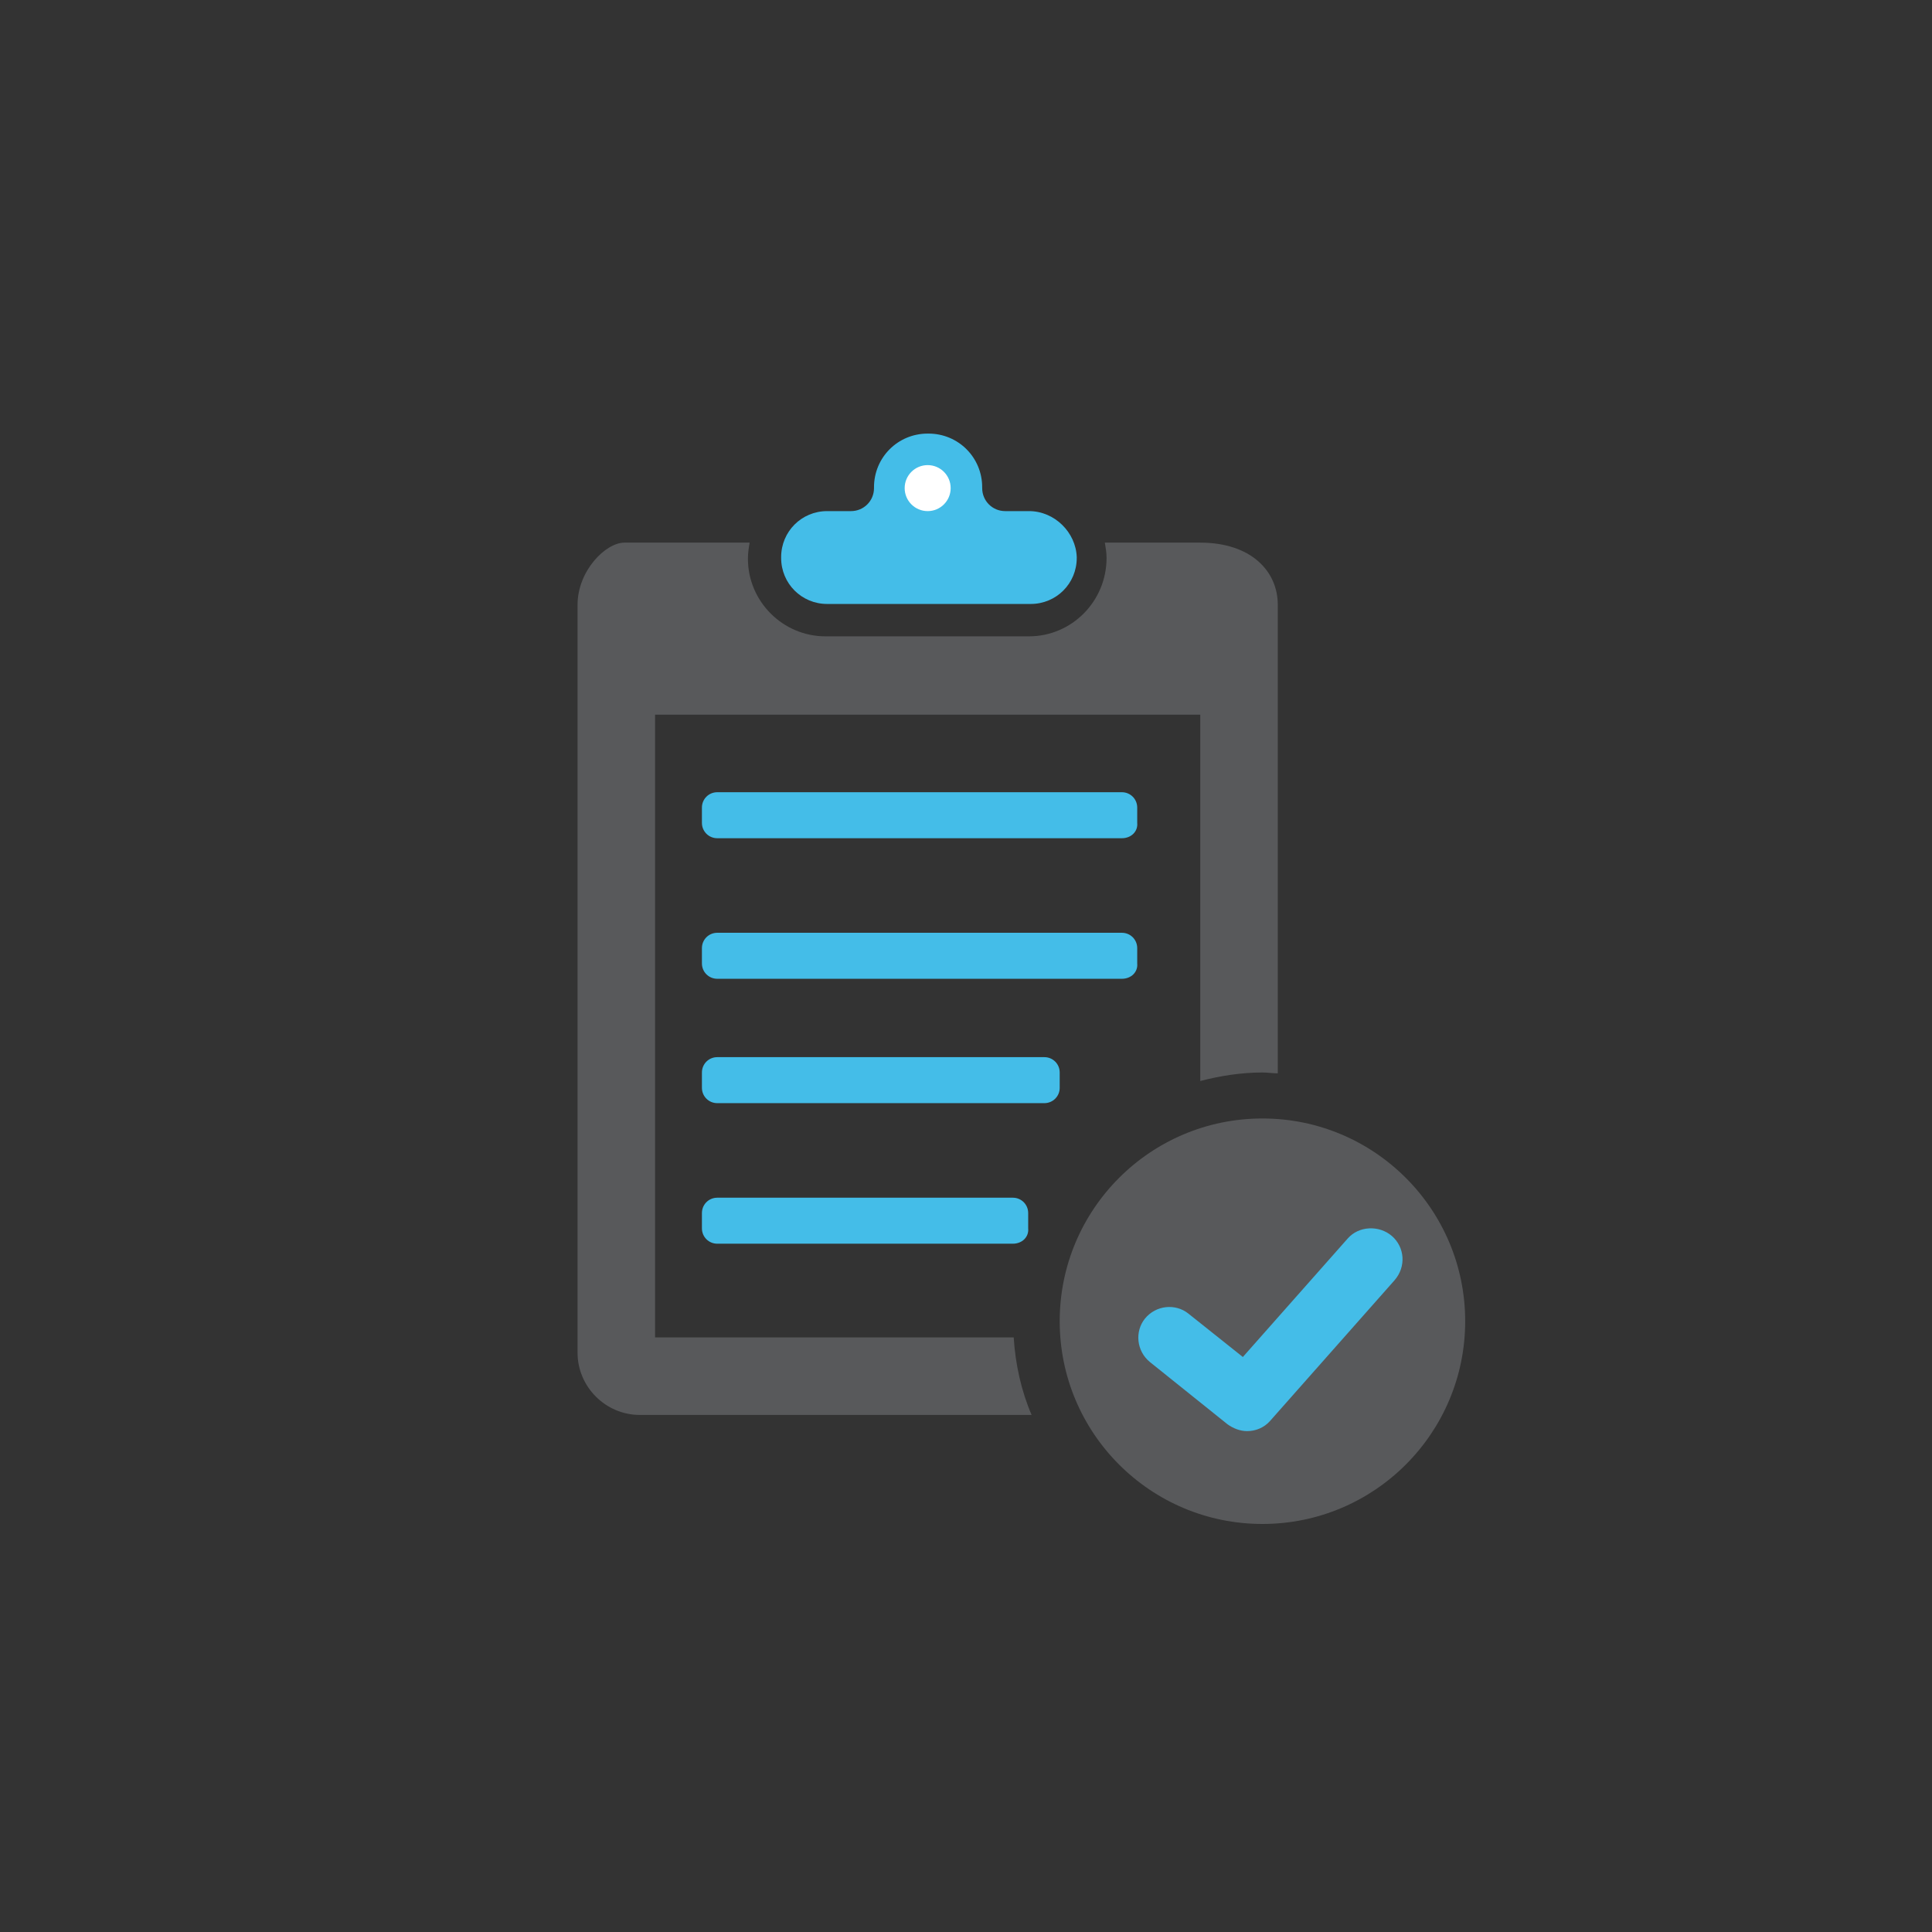 <?xml version="1.0" encoding="utf-8"?>
<!-- Generator: Adobe Illustrator 18.1.1, SVG Export Plug-In . SVG Version: 6.00 Build 0)  -->
<svg version="1.1" id="Layer_1" xmlns="http://www.w3.org/2000/svg" xmlns:xlink="http://www.w3.org/1999/xlink" x="0px" y="0px"
	 viewBox="0 0 226.8 226.8" enable-background="new 0 0 226.8 226.8" xml:space="preserve">
<rect x="0" y="0" width="226.8" height="226.8" fill="#333333" stroke="none"/>
<g display="none">
	<g display="inline">
		<rect x="48.1" y="77.8" fill="#58595B" width="132.5" height="84.5"/>
		<rect x="52.2" y="81.2" fill="#FFFFFF" width="124" height="77.1"/>
	</g>
	<g display="inline">
		<rect x="57.2" y="86.1" fill="#58595B" width="113.3" height="67.4"/>
		<rect x="61.2" y="90.1" fill="#44BDE8" width="105.3" height="59.2"/>
	</g>
	<g display="inline">
		<rect x="34.8" y="158.4" fill="#58595B" width="158.9" height="8.6"/>
		<rect x="39" y="161.6" fill="#FFFFFF" width="151.3" height="2"/>
	</g>
	<rect x="60.5" y="100.2" display="inline" fill="#58595B" width="107.2" height="4.5"/>
	<rect x="61.2" y="90.1" display="inline" fill="#FFFFFF" width="105.3" height="10.1"/>
	<rect x="77.7" y="89.1" display="inline" fill="#58595B" width="3" height="12.4"/>
	
		<circle display="inline" fill="#44BDE7" stroke="#58595B" stroke-width="4" stroke-miterlimit="10" cx="180.6" cy="71.3" r="16.2"/>
	<circle display="inline" fill="#FFFFFF" cx="98.5" cy="132.2" r="2"/>
	<circle display="inline" fill="#FFFFFF" cx="108.3" cy="132.2" r="2"/>
	<circle display="inline" fill="#FFFFFF" cx="118" cy="132.2" r="2"/>
	<circle display="inline" fill="#FFFFFF" cx="127.3" cy="132.2" r="2"/>
	<g display="inline">
		<g>
			<path fill="#FFFFFF" d="M179.4,62.7c0,3.2,0,6.3,0,9.5c0,0.7,0.6,1.3,1.3,1.3c3.2,0,6.5,0,9.7,0c1.6,0,1.6-2.5,0-2.5
				c-3.2,0-6.5,0-9.7,0c0.4,0.4,0.8,0.8,1.3,1.3c0-3.2,0-6.3,0-9.5C181.9,61.1,179.4,61.1,179.4,62.7L179.4,62.7z"/>
		</g>
	</g>
</g>
<g display="none">
	<g display="inline">
		<rect x="44.3" y="105.2" fill="#58595B" width="132.5" height="84.5"/>
		<rect x="48.4" y="108.6" fill="#FFFFFF" width="124" height="77.1"/>
	</g>
	<g display="inline">
		<rect x="53.4" y="113.6" fill="#58595B" width="113.3" height="67.4"/>
		<rect x="57.4" y="117.5" fill="#44BDE8" width="105.3" height="59.2"/>
	</g>
	<g display="inline">
		<rect x="31" y="185.8" fill="#58595B" width="158.9" height="8.6"/>
		<rect x="35.2" y="189.1" fill="#FFFFFF" width="151.3" height="2"/>
	</g>
	<g display="inline">
		<g>
			<path fill="#58595B" d="M112.3,98.9c0-9.2,0-18.4,0-27.7c0-3.1-4.8-3.1-4.8,0c0,9.2,0,18.4,0,27.7
				C107.5,101.9,112.3,102,112.3,98.9L112.3,98.9z"/>
		</g>
	</g>
	<g display="inline">
		<path fill="#FFFFFF" d="M157.7,57.1c0-12.6-10.9-22.9-24.2-22.9c-7.6,0-14.4,3.3-18.8,8.5c0-0.1,0-0.2,0-0.4
			c0-9-7.7-16.2-17.2-16.2s-17.2,7.3-17.2,16.2c0,1.9,0.3,3.6,1,5.3c-0.3,0-0.6,0-1,0c-9.5,0-17.2,7.3-17.2,16.2
			c0,9,7.7,16.2,17.2,16.2h54.1v0C147.4,79.5,157.7,69.4,157.7,57.1z"/>
		<g>
			<path fill="#58595B" d="M160.1,57.1C159.4,32.9,128.7,23.8,113,41c1.4,0.6,2.7,1.1,4.1,1.7c0.6-11.5-10.9-19.9-21.6-18.8
				c-12.1,1.3-20,12.7-16.4,24.4c0.8-1,1.5-2,2.3-3C71,44.7,61.2,52.5,60.8,63.1c-0.4,10.6,8.6,18.7,18.8,19.2
				c12.7,0.7,25.7,0,38.4,0c5.5,0,11,0,16.4,0c1.3,0,2.4-1.1,2.4-2.4c0,0,0,0,0,0c-0.8,0.8-1.6,1.6-2.4,2.4
				C148.3,81.4,159.7,71.3,160.1,57.1c0.1-3.1-4.7-3.1-4.8,0c-0.4,11.5-9.6,19.8-20.9,20.5c-1.3,0.1-2.4,1-2.4,2.4c0,0,0,0,0,0
				c0.8-0.8,1.6-1.6,2.4-2.4c-13.6,0-27.2,0-40.8,0c-4.8,0-9.9,0.4-14.7-0.1c-7.6-0.7-14.2-7.2-13.3-15.1
				c0.8-7.8,8.2-12.8,15.7-12.5c1.5,0.1,2.7-1.6,2.3-3c-2.8-9.2,3.5-18,13.2-18.5c7.9-0.4,15.9,5.8,15.5,14.2
				c-0.1,2,2.7,3.2,4.1,1.7c12.8-13.9,38.4-7.4,39,12.8C155.4,60.2,160.2,60.2,160.1,57.1z"/>
		</g>
	</g>
	<circle display="inline" fill="#58595B" cx="88.4" cy="65.3" r="2.6"/>
	<circle display="inline" fill="#58595B" cx="109.9" cy="65.3" r="2.6"/>
	<circle display="inline" fill="#58595B" cx="132.1" cy="65.3" r="2.6"/>
	<rect x="56.7" y="127.7" display="inline" fill="#58595B" width="107.2" height="4.5"/>
	<rect x="57.4" y="117.5" display="inline" fill="#FFFFFF" width="105.3" height="10.1"/>
	<rect x="73.9" y="116.5" display="inline" fill="#58595B" width="3" height="12.4"/>
</g>
<g display="none">
	<g display="inline">
		<g>
			<path fill="#27AAE1" d="M132.5,161c0,2-1.6,3.6-3.6,3.6H78.9c-2,0-3.6-1.6-3.6-3.6V55.5c0-2,1.6-3.6,3.6-3.6H129
				c2,0,3.6,1.6,3.6,3.6V161z"/>
			<path fill="#F1F2F2" d="M132.5,147.9c0,1.5-1.6,2.6-3.6,2.6H78.9c-2,0-3.6-1.2-3.6-2.6V70c0-1.5,1.6-2.6,3.6-2.6H129
				c2,0,3.6,1.2,3.6,2.6V147.9z"/>
			<path fill="#58595B" d="M129,166.9H78.9c-3.3,0-5.9-2.7-5.9-5.9V55.5c0-3.3,2.7-5.9,5.9-5.9H129c3.3,0,5.9,2.7,5.9,5.9V161
				C134.9,164.3,132.2,166.9,129,166.9z M78.9,54.3c-0.7,0-1.2,0.6-1.2,1.2V161c0,0.7,0.6,1.2,1.2,1.2H129c0.7,0,1.2-0.6,1.2-1.2
				V55.5c0-0.7-0.6-1.2-1.2-1.2H78.9z"/>
		</g>
		<g>
			<rect x="76.3" y="146.2" fill="#58595B" width="55.4" height="4.7"/>
		</g>
		<g>
			<rect x="76.3" y="64.8" fill="#58595B" width="55.4" height="4.7"/>
		</g>
		<g>
			<g>
				<rect x="94.4" y="57.6" fill="#58595B" width="19.1" height="4.7"/>
			</g>
		</g>
		<g>
			<rect x="101.6" y="154.1" fill="#58595B" width="4.7" height="4.7"/>
		</g>
		<g>
			<g>
				<rect x="82.3" y="134.8" fill="#27AAE1" width="7.7" height="7.7"/>
				<rect x="94.2" y="134.8" fill="#27AAE1" width="7.7" height="7.7"/>
				<rect x="106" y="134.8" fill="#27AAE1" width="7.7" height="7.7"/>
				<rect x="117.8" y="134.8" fill="#27AAE1" width="7.7" height="7.7"/>
			</g>
			<g>
				<rect x="82.3" y="74.5" fill="#27AAE1" width="7.7" height="7.7"/>
				<rect x="94.2" y="74.5" fill="#27AAE1" width="7.7" height="7.7"/>
				<rect x="106" y="74.5" fill="#27AAE1" width="7.7" height="7.7"/>
				<rect x="117.8" y="74.5" fill="#27AAE1" width="7.7" height="7.7"/>
			</g>
			<g>
				<rect x="82.3" y="86.1" fill="#27AAE1" width="7.7" height="7.7"/>
				<rect x="94.2" y="86.1" fill="#27AAE1" width="7.7" height="7.7"/>
				<rect x="106" y="86.1" fill="#27AAE1" width="7.7" height="7.7"/>
				<rect x="117.8" y="86.1" fill="#27AAE1" width="7.7" height="7.7"/>
			</g>
			<g>
				<rect x="82.3" y="97.8" fill="#27AAE1" width="7.7" height="7.7"/>
				<rect x="94.2" y="97.8" fill="#27AAE1" width="7.7" height="7.7"/>
				<rect x="106" y="97.8" fill="#27AAE1" width="7.7" height="7.7"/>
			</g>
		</g>
	</g>
	<g display="inline">
		<g>
			<path fill="#29A8E0" stroke="#58595B" stroke-width="2.025" stroke-miterlimit="10" d="M144.9,169.4l4.1-1.9
				c0.8-0.4,1.2-1.4,0.8-2.2l-1.6-3.5c-0.4-0.8-0.1-2,0.5-2.6l4-4.4c0.5-0.7,1.7-1.1,2.5-0.8l3.7,1.3c0.9,0.3,1.8-0.1,2.1-1l1.5-4.2
				c0.3-0.9-0.1-1.8-1-2.1l-3.7-1.3c-0.8-0.3-1.5-1.3-1.4-2.2l-0.2-5.9c-0.1-0.9,0.4-1.9,1.2-2.3l3.5-1.6c0.8-0.4,1.2-1.4,0.8-2.2
				l-1.9-4.1c-0.4-0.8-1.4-1.2-2.2-0.8l-3.5,1.6c-0.8,0.4-2,0.1-2.6-0.5l-4.4-4c-0.7-0.5-1.1-1.7-0.8-2.5l1.3-3.7
				c0.3-0.8-0.1-1.8-1-2.1l-4.2-1.5c-0.9-0.3-1.8,0.1-2.1,1l-1.3,3.7c-0.3,0.9-1.3,1.5-2.2,1.4l-5.9,0.2c-0.9,0.1-1.9-0.4-2.3-1.2
				l-1.7-3.5c-0.4-0.8-1.4-1.2-2.2-0.8l-4.1,1.9c-0.8,0.4-1.2,1.4-0.8,2.2l1.6,3.5c0.4,0.8,0.1,2-0.5,2.6l-4,4.4
				c-0.5,0.7-1.7,1.1-2.5,0.8l-3.7-1.3c-0.8-0.3-1.8,0.1-2.1,1l-1.5,4.2c-0.3,0.8,0.1,1.8,1,2.1l3.7,1.3c0.8,0.3,1.5,1.3,1.4,2.2
				l0.2,5.9c0.1,0.9-0.4,1.9-1.2,2.3l-3.5,1.6c-0.8,0.4-1.2,1.4-0.8,2.2l1.9,4.1c0.4,0.8,1.4,1.2,2.2,0.8l3.5-1.6
				c0.8-0.4,2-0.1,2.6,0.5l4.4,4c0.7,0.5,1.1,1.7,0.8,2.5l-1.3,3.7c-0.3,0.8,0.1,1.8,1,2.1l4.2,1.5c0.8,0.3,1.8-0.1,2.1-1l1.3-3.7
				c0.3-0.9,1.3-1.5,2.2-1.4l5.9-0.2c0.9-0.1,1.9,0.4,2.3,1.2l1.7,3.5C143.1,169.4,144.1,169.7,144.9,169.4z M130.4,154.8
				c-6.8-2.5-10.3-10-7.8-16.8c2.5-6.8,10-10.3,16.8-7.8c6.8,2.5,10.3,10,7.8,16.8C144.7,153.8,137.2,157.3,130.4,154.8z"/>
		</g>
		<g>
			<path fill="#29A8E0" stroke="#58595B" stroke-width="2.025" stroke-miterlimit="10" d="M127.1,170.3l-4.2-1.5
				c-0.9-0.3-1.4-1.4-1.1-2.3l1.3-3.7c0.3-0.8,0-1.8-0.7-2.3l-4.4-4c-0.6-0.6-1.6-0.9-2.4-0.5l-3.5,1.6c-0.4,0.2-0.9,0.2-1.4,0.1
				l0,0c-0.5-0.2-0.8-0.5-1-0.9l-1.9-4.1c-0.2-0.4-0.2-0.9-0.1-1.4c0.2-0.5,0.5-0.8,0.9-1l3.5-1.6c0.8-0.4,1.3-1.3,1.1-2.1l-0.2-5.9
				c0.1-0.8-0.5-1.8-1.3-2.1l-3.7-1.3c-0.9-0.3-1.4-1.4-1.1-2.3l1.5-4.2c0.3-0.9,1.4-1.4,2.3-1.1l3.7,1.3l0,0c0.8,0.3,1.8,0,2.3-0.7
				l4-4.4c0.6-0.6,0.9-1.6,0.5-2.4l-1.6-3.5c-0.2-0.4-0.2-0.9-0.1-1.4c0.2-0.5,0.5-0.8,0.9-1l4.1-1.9c0.4-0.2,0.9-0.2,1.4-0.1l0,0
				c0.5,0.2,0.8,0.5,1,0.9l1.7,3.5c0.3,0.7,1.3,1.3,2.1,1.1l5.9-0.2c0.9,0.1,1.8-0.5,2-1.3l1.3-3.7c0.3-0.9,1.4-1.4,2.3-1.1l4.2,1.5
				c0.9,0.3,1.4,1.4,1.1,2.3l-1.3,3.7c-0.3,0.8,0,1.8,0.7,2.3l4.4,4c0.6,0.6,1.6,0.9,2.4,0.5l3.5-1.6c0.9-0.4,2,0,2.4,0.9l1.9,4.1
				c0.2,0.4,0.2,0.9,0.1,1.4c-0.2,0.5-0.5,0.8-0.9,1l-3.5,1.6c-0.8,0.4-1.3,1.3-1.1,2.1l0.2,5.9c-0.1,0.8,0.6,1.8,1.3,2.1
				c0,0,0,0,0,0l3.7,1.3c0.9,0.3,1.4,1.4,1.1,2.3l-1.5,4.2c-0.2,0.5-0.5,0.8-0.9,1c-0.4,0.2-0.9,0.2-1.4,0.1c0,0,0,0,0,0l-3.7-1.3
				c-0.8-0.3-1.8,0-2.3,0.7l-4,4.4c-0.6,0.6-0.9,1.6-0.5,2.4l1.6,3.5c0.2,0.4,0.2,0.9,0.1,1.4c-0.2,0.5-0.5,0.8-0.9,1l-4.1,1.9
				c-0.4,0.2-0.9,0.2-1.4,0.1l0,0c-0.5-0.2-0.8-0.5-1-0.9l-1.7-3.5c-0.4-0.8-1.3-1.3-2.1-1.1l-5.9,0.2c-0.8-0.1-1.8,0.5-2.1,1.3
				l-1.3,3.7C129.1,170.1,128.1,170.6,127.1,170.3z M117.4,155.6c0.4,0.1,0.7,0.3,0.9,0.6l4.3,4c0.8,0.6,1.1,1.8,0.8,2.7l-1.3,3.7
				c-0.3,0.8,0.1,1.6,0.9,1.9l4.2,1.5c0.8,0.3,1.6-0.1,1.9-0.9l1.3-3.7c0.3-0.9,1.4-1.6,2.4-1.5l5.9-0.2c0.9-0.1,2.1,0.5,2.5,1.3
				l1.7,3.5c0.2,0.4,0.5,0.6,0.8,0.8c0,0,0,0,0,0c0.4,0.1,0.8,0.1,1.1-0.1l0,0l4.1-1.9c0.4-0.2,0.6-0.5,0.8-0.8
				c0.1-0.4,0.1-0.8-0.1-1.1l-1.6-3.5c-0.4-0.9-0.1-2.1,0.6-2.8l4-4.3c0.6-0.8,1.8-1.1,2.7-0.8l3.7,1.3l0,0c0.4,0.1,0.8,0.1,1.1,0
				c0.4-0.2,0.6-0.5,0.8-0.8l1.5-4.2c0.3-0.8-0.1-1.6-0.9-1.9l-3.7-1.3l0,0c-0.9-0.3-1.6-1.4-1.6-2.4l-0.2-5.9
				c-0.1-0.9,0.5-2.1,1.3-2.5l3.5-1.6c0.4-0.2,0.6-0.5,0.8-0.8c0.1-0.4,0.1-0.8-0.1-1.1l-1.9-4.1c-0.3-0.7-1.2-1.1-2-0.7l-3.5,1.6
				c-0.9,0.4-2.1,0.2-2.8-0.6l-4.3-4c-0.8-0.6-1.1-1.8-0.8-2.7l1.3-3.7c0.3-0.8-0.1-1.6-0.9-1.9l-4.2-1.5c-0.8-0.3-1.6,0.1-1.9,0.9
				l-1.3,3.7c-0.3,0.9-1.4,1.6-2.4,1.6l-5.9,0.2c-0.9,0.1-2.1-0.5-2.5-1.3l-1.7-3.5c-0.2-0.4-0.5-0.6-0.8-0.8l0,0
				c-0.4-0.1-0.8-0.1-1.1,0l-4.1,1.9c-0.4,0.2-0.6,0.5-0.8,0.8c-0.1,0.4-0.1,0.8,0,1.1l1.6,3.5c0.4,0.9,0.1,2.1-0.6,2.8l-4,4.3
				c-0.6,0.8-1.8,1.1-2.7,0.8l0,0l-3.7-1.3c-0.8-0.3-1.6,0.1-1.9,0.9l-1.5,4.2c-0.3,0.8,0.1,1.6,0.9,1.9l3.7,1.3
				c0.9,0.3,1.6,1.4,1.5,2.4l0.2,5.9c0.1,0.9-0.5,2.1-1.3,2.5l-3.5,1.6c-0.4,0.2-0.6,0.5-0.8,0.8c-0.1,0.4-0.1,0.8,0,1.1l1.9,4.1
				c0.2,0.4,0.5,0.6,0.8,0.8c0,0,0,0,0,0c0.4,0.1,0.8,0.1,1.1-0.1l3.5-1.6C116.1,155.3,116.8,155.3,117.4,155.6z M130.3,155
				c-3.3-1.2-6-3.7-7.5-6.9c-1.5-3.2-1.6-6.8-0.4-10.1c2.5-6.9,10.1-10.4,17-7.9c6.9,2.5,10.4,10.1,7.9,17
				C144.8,153.9,137.2,157.5,130.3,155L130.3,155C130.3,155,130.3,155,130.3,155z M139.3,130.4c-6.7-2.4-14.1,1-16.6,7.7
				c-1.2,3.2-1,6.8,0.4,9.9c1.5,3.1,4,5.5,7.3,6.7c0,0,0,0,0,0l0,0c6.7,2.4,14.1-1,16.6-7.7C149.5,140.3,146,132.8,139.3,130.4z"/>
		</g>
	</g>
	<g display="inline">
		<g>
			<path fill="#29A8E0" stroke="#58595B" stroke-width="1.314" stroke-miterlimit="10" d="M152.2,114.7l2.9,0.3
				c0.6,0.1,1.1-0.4,1.2-1l0.2-2.5c0.1-0.6,0.6-1.2,1.1-1.3l3.6-1.2c0.5-0.2,1.3-0.1,1.7,0.4l1.6,1.9c0.4,0.5,1.1,0.5,1.5,0.1
				l2.2-1.9c0.5-0.4,0.5-1,0.1-1.5l-1.6-1.9c-0.4-0.4-0.4-1.2-0.1-1.7l1.8-3.4c0.2-0.5,0.9-1,1.5-0.9l2.5,0.2c0.6,0.1,1.1-0.4,1.2-1
				l0.3-2.9c0-0.6-0.4-1.1-1-1.2l-2.5-0.2c-0.6-0.1-1.2-0.6-1.3-1.1l-1.2-3.7c-0.2-0.5-0.1-1.3,0.4-1.7l1.9-1.6
				c0.4-0.4,0.5-1.1,0.1-1.5l-1.9-2.2c-0.4-0.5-1.1-0.5-1.5-0.1l-1.9,1.6c-0.5,0.4-1.2,0.4-1.7,0.1l-3.4-1.8
				c-0.5-0.2-0.9-0.9-0.9-1.5l0.2-2.5c0.1-0.6-0.4-1.1-1-1.2l-2.9-0.3c-0.6-0.1-1.1,0.4-1.2,1l-0.2,2.5c-0.1,0.6-0.6,1.2-1.1,1.3
				l-3.7,1.2c-0.5,0.2-1.3,0.1-1.7-0.4l-1.6-1.9c-0.4-0.4-1-0.5-1.5-0.1l-2.2,1.9c-0.4,0.4-0.5,1-0.1,1.5l1.6,1.9
				c0.4,0.4,0.4,1.2,0.1,1.7l-1.8,3.4c-0.2,0.5-0.9,0.9-1.4,0.9l-2.5-0.2c-0.6-0.1-1.1,0.4-1.2,1l-0.3,2.9c-0.1,0.6,0.4,1.1,1,1.2
				l2.5,0.2c0.6,0.1,1.2,0.6,1.3,1.1l1.2,3.7c0.2,0.5,0.1,1.3-0.4,1.7l-1.9,1.6c-0.4,0.4-0.5,1-0.1,1.5l1.9,2.2
				c0.4,0.4,1.1,0.5,1.5,0.1l1.9-1.6c0.5-0.4,1.2-0.4,1.7-0.1l3.4,1.8c0.5,0.2,1,0.9,0.9,1.4l-0.2,2.5
				C151.2,114.2,151.6,114.7,152.2,114.7z M148.8,101.9c-3-3.6-2.5-9,1-12c3.6-3,9-2.5,12,1.1c3,3.6,2.5,9-1.1,12
				C157.1,105.9,151.8,105.5,148.8,101.9z"/>
		</g>
		<g>
			<path fill="#29A8E0" stroke="#58595B" stroke-width="1.314" stroke-miterlimit="10" d="M141.9,109.5l-1.9-2.2
				c-0.4-0.5-0.4-1.2,0.1-1.7l1.9-1.6c0.4-0.3,0.6-1,0.4-1.5l-1.2-3.7c-0.1-0.5-0.6-1-1.2-1.1l-2.5-0.2c-0.3,0-0.6-0.2-0.8-0.4l0,0
				c-0.2-0.2-0.3-0.5-0.3-0.9l0.3-2.9c0-0.3,0.2-0.6,0.4-0.8c0.2-0.2,0.5-0.3,0.9-0.3l2.5,0.2c0.5,0,1.1-0.3,1.3-0.8l1.8-3.4
				c0.3-0.5,0.3-1.2-0.1-1.6l-1.6-1.9c-0.4-0.5-0.4-1.2,0.1-1.7l2.2-1.9c0.5-0.4,1.2-0.4,1.7,0.1l1.6,1.9l0,0c0.3,0.4,1,0.6,1.5,0.4
				l3.7-1.2c0.5-0.1,1-0.6,1.1-1.2l0.2-2.5c0-0.3,0.2-0.6,0.4-0.8c0.2-0.2,0.5-0.3,0.9-0.3l2.9,0.3c0.3,0,0.6,0.2,0.8,0.4
				c0,0,0,0,0,0c0.2,0.2,0.3,0.5,0.3,0.9l-0.2,2.5c0,0.5,0.3,1.1,0.8,1.3l3.4,1.8c0.5,0.3,1.2,0.3,1.6-0.1l1.9-1.6
				c0.5-0.4,1.2-0.4,1.7,0.1l1.9,2.2c0.4,0.5,0.3,1.2-0.1,1.7l-1.9,1.6c-0.4,0.3-0.6,1-0.4,1.5l1.2,3.7c0.1,0.5,0.6,1,1.2,1.1
				l2.5,0.2c0.6,0.1,1.1,0.6,1.1,1.3l-0.3,2.9c0,0.3-0.2,0.6-0.4,0.8c-0.2,0.2-0.5,0.3-0.9,0.3l-2.5-0.2c-0.5,0-1.1,0.3-1.3,0.8
				l-1.8,3.4c-0.3,0.5-0.3,1.2,0.1,1.6l0,0l1.6,1.9c0.4,0.5,0.4,1.2-0.1,1.7l-2.2,1.9c-0.2,0.2-0.5,0.3-0.9,0.3
				c-0.3,0-0.6-0.2-0.8-0.4c0,0,0,0,0,0l-1.6-1.9c-0.3-0.4-1-0.6-1.5-0.4l-3.7,1.2c-0.5,0.1-1,0.6-1.1,1.2l-0.2,2.5
				c0,0.3-0.2,0.6-0.4,0.8c-0.2,0.2-0.5,0.3-0.9,0.3l-2.9-0.3c-0.3,0-0.6-0.2-0.8-0.4c0,0,0,0,0,0c-0.2-0.2-0.3-0.5-0.3-0.9l0.2-2.5
				c0-0.5-0.3-1.1-0.8-1.3l-3.4-1.8c-0.5-0.3-1.2-0.3-1.6,0.1l-1.9,1.6C143.1,110,142.3,110,141.9,109.5z M141.2,98.1
				c0.2,0.2,0.3,0.4,0.3,0.7l1.2,3.6c0.3,0.6,0.1,1.4-0.4,1.8l-1.9,1.6c-0.4,0.3-0.5,0.9-0.1,1.3l1.9,2.2c0.3,0.4,0.9,0.5,1.3,0.1
				l1.9-1.6c0.5-0.4,1.3-0.5,1.8-0.1l3.4,1.8c0.6,0.2,1,0.9,1,1.6l-0.2,2.5c0,0.3,0.1,0.5,0.2,0.7l0,0c0.2,0.2,0.4,0.3,0.7,0.3l0,0
				l2.9,0.3c0.3,0,0.5-0.1,0.7-0.2c0.2-0.2,0.3-0.4,0.3-0.7l0.2-2.5c0.1-0.6,0.6-1.2,1.2-1.4l3.6-1.2c0.6-0.3,1.4-0.1,1.8,0.4
				l1.6,1.9c0,0,0,0,0,0c0.2,0.2,0.4,0.3,0.6,0.3c0.3,0,0.5-0.1,0.7-0.2l2.2-1.9c0.4-0.3,0.5-0.9,0.1-1.3l-1.6-1.9l0,0
				c-0.4-0.5-0.5-1.3-0.1-1.8l1.8-3.4c0.2-0.6,0.9-1,1.6-1l2.5,0.2c0.3,0,0.5-0.1,0.7-0.2c0.2-0.2,0.3-0.4,0.3-0.6l0.3-2.9
				c0-0.5-0.3-1-0.9-1l-2.5-0.2c-0.6-0.1-1.2-0.6-1.4-1.2l-1.2-3.6c-0.2-0.6-0.1-1.4,0.4-1.8l1.9-1.6c0.4-0.3,0.5-0.9,0.1-1.3
				l-1.9-2.2c-0.3-0.4-0.9-0.5-1.3-0.1l-1.9,1.6c-0.5,0.4-1.3,0.5-1.8,0.1l-3.4-1.8c-0.6-0.2-1-0.9-1-1.6l0.2-2.5
				c0-0.3-0.1-0.5-0.2-0.7l0,0c-0.2-0.2-0.4-0.3-0.6-0.3l-2.9-0.3c-0.3,0-0.5,0.1-0.7,0.2c-0.2,0.2-0.3,0.4-0.3,0.7l-0.2,2.5
				c-0.1,0.6-0.6,1.2-1.2,1.4l-3.6,1.2c-0.6,0.3-1.4,0.1-1.8-0.4c0,0,0,0,0,0l-1.6-1.9c-0.3-0.4-0.9-0.5-1.3-0.1l-2.2,1.9
				c-0.4,0.3-0.5,0.9-0.1,1.3l1.6,1.9c0.4,0.5,0.5,1.3,0.1,1.8l-1.8,3.4c-0.2,0.6-0.9,1-1.6,1l-2.5-0.2c-0.3,0-0.5,0.1-0.7,0.2
				c-0.2,0.2-0.3,0.4-0.3,0.6l-0.3,2.9c0,0.3,0.1,0.5,0.2,0.7l0,0c0.2,0.2,0.4,0.3,0.6,0.3l2.5,0.2C140.6,97.5,141,97.7,141.2,98.1z
				 M148.7,101.9c-1.5-1.8-2.2-4-2-6.3c0.2-2.3,1.3-4.4,3-5.8c3.6-3.1,9.1-2.6,12.1,1.1c3.1,3.6,2.6,9.1-1.1,12.1
				C157.2,106,151.7,105.6,148.7,101.9L148.7,101.9C148.7,101.9,148.7,101.9,148.7,101.9z M161.7,91c-3-3.5-8.3-4-11.8-1
				c-1.7,1.4-2.8,3.5-3,5.7c-0.2,2.2,0.5,4.4,1.9,6.1c0,0,0,0,0,0l0,0c3,3.5,8.3,4,11.8,1C164.2,99.8,164.7,94.5,161.7,91z"/>
		</g>
	</g>
</g>
<g display="none">
	<g display="inline">
		<g>
			<path fill="#29A8E0" stroke="#58595B" stroke-width="1.41" stroke-miterlimit="10" d="M146.5,104.7l3.1-0.4
				c0.6-0.1,1.1-0.6,1-1.3l-0.3-2.7c-0.1-0.6,0.3-1.3,0.9-1.6l3.6-2c0.5-0.4,1.3-0.3,1.8,0l2.1,1.7c0.5,0.4,1.2,0.3,1.6-0.2l1.9-2.5
				c0.4-0.5,0.3-1.2-0.2-1.6l-2.1-1.7c-0.5-0.4-0.7-1.2-0.5-1.8l1.1-4c0.1-0.6,0.7-1.2,1.3-1.3l2.7-0.3c0.6-0.1,1.1-0.6,1-1.3
				l-0.4-3.1c-0.1-0.6-0.6-1.1-1.3-1l-2.7,0.3c-0.6,0.1-1.3-0.3-1.6-0.9l-2-3.6c-0.4-0.5-0.3-1.3,0-1.8l1.7-2.1
				c0.4-0.5,0.3-1.2-0.2-1.6l-2.5-1.9c-0.5-0.4-1.2-0.3-1.6,0.2l-1.7,2.1c-0.4,0.5-1.2,0.7-1.8,0.5l-4-1.1c-0.6-0.1-1.2-0.7-1.3-1.3
				l-0.3-2.7c-0.1-0.6-0.6-1.1-1.3-1l-3.1,0.4c-0.6,0.1-1.1,0.6-1,1.3l0.3,2.7c0.1,0.6-0.3,1.3-0.9,1.6l-3.6,2
				c-0.5,0.4-1.3,0.3-1.8,0l-2.1-1.7c-0.5-0.4-1.2-0.3-1.6,0.2l-1.9,2.5c-0.4,0.5-0.3,1.2,0.2,1.6l2.1,1.7c0.5,0.4,0.7,1.2,0.5,1.8
				l-1.1,4c-0.1,0.6-0.7,1.2-1.3,1.3l-2.7,0.3c-0.6,0.1-1.1,0.6-1,1.3l0.4,3.1c0.1,0.6,0.6,1.1,1.3,1l2.7-0.3
				c0.6-0.1,1.3,0.3,1.6,0.9l2,3.6c0.4,0.5,0.3,1.3,0,1.8l-1.7,2.1c-0.4,0.5-0.3,1.2,0.2,1.6l2.5,1.9c0.5,0.4,1.2,0.3,1.6-0.2
				l1.7-2.1c0.4-0.5,1.2-0.7,1.8-0.5l4,1.1c0.6,0.1,1.2,0.7,1.3,1.3l0.3,2.7C145.3,104.3,145.9,104.7,146.5,104.7z M140.1,91.9
				c-4-3.1-4.6-8.9-1.5-12.8c3.1-4,8.8-4.6,12.8-1.5c4,3.1,4.6,8.9,1.5,12.8C149.8,94.3,144,95,140.1,91.9z"/>
		</g>
		<g>
			<path fill="#29A8E0" stroke="#58595B" stroke-width="1.41" stroke-miterlimit="10" d="M134.6,101.4l-2.5-1.9
				c-0.5-0.4-0.6-1.2-0.2-1.8l1.7-2.1c0.4-0.5,0.4-1.2,0-1.7l-2-3.6c-0.2-0.5-0.9-0.9-1.5-0.9l-2.7,0.3c-0.3,0-0.7,0-0.9-0.3l0,0
				c-0.3-0.2-0.4-0.5-0.5-0.8l-0.4-3.1c0-0.3,0.1-0.7,0.3-0.9c0.2-0.3,0.5-0.4,0.8-0.5l2.7-0.3c0.6-0.1,1.1-0.6,1.2-1.2l1.1-4
				c0.2-0.5,0-1.3-0.4-1.6l-2.1-1.7c-0.5-0.4-0.6-1.2-0.2-1.8l1.9-2.5c0.4-0.5,1.2-0.6,1.8-0.2l2.1,1.7l0,0c0.5,0.4,1.2,0.4,1.7,0
				l3.6-2c0.5-0.2,0.9-0.9,0.9-1.5l-0.3-2.7c0-0.3,0.1-0.7,0.3-0.9c0.2-0.3,0.5-0.4,0.8-0.5l3.1-0.4c0.3,0,0.7,0.1,0.9,0.3l0,0
				c0.3,0.2,0.4,0.5,0.5,0.8l0.3,2.7c0.1,0.6,0.6,1.1,1.2,1.2l4,1.1c0.6,0.2,1.3,0,1.6-0.4l1.7-2.1c0.4-0.5,1.2-0.6,1.8-0.2l2.5,1.9
				c0.5,0.4,0.6,1.2,0.2,1.8l-1.7,2.1c-0.4,0.5-0.4,1.2,0,1.7l2,3.6c0.2,0.5,0.9,0.9,1.5,0.9l2.7-0.3c0.7-0.1,1.3,0.4,1.4,1.1
				l0.4,3.1c0,0.3,0,0.7-0.3,0.9c-0.2,0.3-0.5,0.4-0.8,0.5l-2.7,0.3c-0.6,0.1-1.1,0.6-1.2,1.2l-1.1,4c-0.2,0.5,0,1.3,0.4,1.6l0,0
				l2.1,1.7c0.5,0.4,0.6,1.2,0.2,1.8l-1.9,2.5c-0.2,0.3-0.5,0.4-0.8,0.5c-0.3,0-0.7-0.1-0.9-0.3c0,0,0,0,0,0l-2.1-1.7
				c-0.5-0.4-1.2-0.4-1.7,0l-3.6,2c-0.5,0.2-0.9,0.9-0.9,1.5l0.3,2.7c0,0.3-0.1,0.7-0.3,0.9c-0.2,0.3-0.5,0.4-0.8,0.5l-3.1,0.4
				c-0.3,0-0.7-0.1-0.9-0.3c0,0,0,0,0,0c-0.3-0.2-0.4-0.5-0.5-0.8l-0.3-2.7c-0.1-0.6-0.6-1.1-1.2-1.2l-4-1.1c-0.5-0.2-1.3,0-1.6,0.4
				l-1.7,2.1C135.9,101.8,135.1,101.8,134.6,101.4z M131.3,89.6c0.2,0.2,0.4,0.4,0.5,0.6l2,3.6c0.4,0.5,0.4,1.4-0.1,2l-1.7,2.1
				c-0.3,0.4-0.3,1.1,0.2,1.4l2.5,1.9c0.4,0.3,1.1,0.3,1.4-0.2l1.7-2.1c0.4-0.5,1.3-0.8,1.9-0.5l3.9,1.1c0.7,0.1,1.3,0.7,1.3,1.4
				l0.3,2.7c0,0.3,0.2,0.5,0.4,0.7l0,0c0.2,0.2,0.5,0.2,0.8,0.2l0,0l3.1-0.4c0.3,0,0.5-0.2,0.7-0.4c0.2-0.2,0.2-0.5,0.2-0.8
				l-0.3-2.7c-0.1-0.7,0.4-1.4,1-1.7l3.6-2c0.5-0.4,1.4-0.4,2,0.1l2.1,1.7l0,0c0.2,0.2,0.5,0.2,0.8,0.2c0.3,0,0.5-0.2,0.7-0.4
				l1.9-2.5c0.3-0.4,0.3-1.1-0.2-1.4l-2.1-1.7c0,0,0,0,0,0c-0.5-0.4-0.8-1.3-0.5-1.9l1.1-3.9c0.1-0.7,0.7-1.3,1.4-1.4l2.7-0.3
				c0.3,0,0.5-0.2,0.7-0.4c0.2-0.2,0.2-0.5,0.2-0.8l-0.4-3.1c-0.1-0.6-0.6-1-1.1-0.9l-2.7,0.3c-0.7,0.1-1.4-0.4-1.7-1l-2-3.6
				c-0.4-0.5-0.4-1.4,0.1-2l1.7-2.1c0.3-0.4,0.3-1.1-0.2-1.4l-2.5-1.9c-0.4-0.3-1.1-0.3-1.4,0.2l-1.7,2.1c-0.4,0.5-1.3,0.8-1.9,0.5
				l-3.9-1.1c-0.7-0.1-1.3-0.8-1.3-1.4l-0.3-2.7c0-0.3-0.2-0.5-0.4-0.7l0,0c-0.2-0.2-0.5-0.2-0.8-0.2l-3.1,0.4
				c-0.3,0-0.5,0.2-0.7,0.4c-0.2,0.2-0.2,0.5-0.2,0.8l0.3,2.7c0.1,0.7-0.4,1.4-1,1.7l-3.6,2c-0.5,0.4-1.4,0.4-2-0.1c0,0,0,0,0,0
				l-2.1-1.7c-0.4-0.3-1.1-0.3-1.4,0.2l-1.9,2.5c-0.3,0.4-0.3,1.1,0.2,1.4l2.1,1.7c0.5,0.4,0.8,1.3,0.5,1.9l-1.1,3.9
				c-0.1,0.7-0.8,1.3-1.4,1.3l-2.7,0.3c-0.3,0-0.5,0.2-0.7,0.4c-0.2,0.2-0.2,0.5-0.2,0.8l0.4,3.1c0,0.3,0.2,0.5,0.4,0.7l0,0
				c0.2,0.2,0.5,0.2,0.8,0.2l2.7-0.3C130.5,89.1,131,89.3,131.3,89.6z M140,92c-1.9-1.5-3.2-3.7-3.5-6.2c-0.3-2.5,0.4-4.9,1.9-6.8
				c3.2-4,9-4.7,13-1.5c4,3.2,4.7,9,1.5,13C149.8,94.5,144,95.1,140,92L140,92L140,92z M151.3,77.7c-3.9-3.1-9.6-2.4-12.6,1.5
				c-1.5,1.9-2.1,4.2-1.9,6.6c0.3,2.4,1.5,4.5,3.4,6l0,0l0,0c3.9,3.1,9.6,2.4,12.6-1.5C155.9,86.4,155.2,80.7,151.3,77.7z"/>
		</g>
	</g>
	<g display="inline">
		<g>
			<path fill="#29A8E0" stroke="#58595B" stroke-width="0.764" stroke-miterlimit="10" d="M79.6,123.5l1.5-0.7
				c0.3-0.1,0.4-0.5,0.3-0.8l-0.6-1.3c-0.1-0.3,0-0.7,0.2-1l1.5-1.6c0.2-0.3,0.6-0.4,1-0.3l1.4,0.5c0.3,0.1,0.7,0,0.8-0.4l0.6-1.6
				c0.1-0.3,0-0.7-0.4-0.8l-1.4-0.5c-0.3-0.1-0.6-0.5-0.5-0.8l-0.1-2.2c-0.1-0.3,0.2-0.7,0.5-0.9l1.3-0.6c0.3-0.1,0.4-0.5,0.3-0.8
				l-0.7-1.5c-0.1-0.3-0.5-0.4-0.8-0.3l-1.3,0.6c-0.3,0.1-0.7,0.1-1-0.2l-1.6-1.5c-0.3-0.2-0.4-0.6-0.3-1l0.5-1.4
				c0.1-0.3,0-0.7-0.4-0.8l-1.6-0.6c-0.3-0.1-0.7,0.1-0.8,0.4l-0.5,1.4c-0.1,0.3-0.5,0.6-0.8,0.5l-2.2,0.1c-0.3,0.1-0.7-0.2-0.9-0.5
				l-0.6-1.3c-0.1-0.3-0.5-0.4-0.8-0.3l-1.5,0.7c-0.3,0.1-0.4,0.5-0.3,0.8l0.6,1.3c0.1,0.3,0,0.7-0.2,1l-1.5,1.6
				c-0.2,0.3-0.6,0.4-1,0.3l-1.4-0.5c-0.3-0.1-0.7,0-0.8,0.4l-0.6,1.6c-0.1,0.3,0.1,0.7,0.4,0.8l1.4,0.5c0.3,0.1,0.6,0.5,0.5,0.8
				l0.1,2.2c0,0.3-0.2,0.7-0.5,0.9l-1.3,0.6c-0.3,0.1-0.4,0.5-0.3,0.8l0.7,1.5c0.1,0.3,0.5,0.4,0.8,0.3l1.3-0.6
				c0.3-0.1,0.7-0.1,1,0.2l1.6,1.5c0.3,0.2,0.4,0.6,0.3,0.9l-0.5,1.4c-0.1,0.3,0,0.7,0.4,0.8l1.6,0.6c0.3,0.1,0.7-0.1,0.8-0.4
				l0.5-1.4c0.1-0.3,0.5-0.6,0.8-0.5l2.2-0.1c0.3-0.1,0.7,0.2,0.9,0.5l0.6,1.3C78.9,123.6,79.3,123.7,79.6,123.5z M74.1,118.1
				c-2.6-0.9-3.9-3.8-2.9-6.3c0.9-2.6,3.8-3.9,6.3-2.9c2.6,0.9,3.9,3.8,2.9,6.3C79.5,117.7,76.7,119,74.1,118.1z"/>
		</g>
		<g>
			<path fill="#29A8E0" stroke="#58595B" stroke-width="0.764" stroke-miterlimit="10" d="M72.9,123.9l-1.6-0.6
				c-0.4-0.1-0.5-0.5-0.4-0.9l0.5-1.4c0.1-0.3,0-0.7-0.3-0.9l-1.6-1.5c-0.2-0.2-0.6-0.3-0.9-0.2l-1.3,0.6c-0.2,0.1-0.4,0.1-0.5,0
				l0,0c-0.2-0.1-0.3-0.2-0.4-0.4l-0.7-1.5c-0.1-0.2-0.1-0.4,0-0.5c0.1-0.2,0.2-0.3,0.4-0.4l1.3-0.6c0.3-0.1,0.5-0.5,0.4-0.8
				l-0.1-2.2c0-0.3-0.2-0.7-0.5-0.8l-1.4-0.5c-0.4-0.1-0.5-0.5-0.4-0.9l0.6-1.6c0.1-0.4,0.5-0.5,0.9-0.4l1.4,0.5l0,0
				c0.3,0.1,0.7,0,0.9-0.3l1.5-1.6c0.2-0.2,0.3-0.6,0.2-0.9l-0.6-1.3c-0.1-0.2-0.1-0.4,0-0.5c0.1-0.2,0.2-0.3,0.4-0.4l1.5-0.7
				c0.2-0.1,0.4-0.1,0.5,0l0,0c0.2,0.1,0.3,0.2,0.4,0.4l0.6,1.3c0.1,0.3,0.5,0.5,0.8,0.4l2.2-0.1c0.3,0,0.7-0.2,0.8-0.5l0.5-1.4
				c0.1-0.4,0.5-0.5,0.9-0.4l1.6,0.6c0.4,0.1,0.5,0.5,0.4,0.9l-0.5,1.4c-0.1,0.3,0,0.7,0.3,0.9l1.6,1.5c0.2,0.2,0.6,0.3,0.9,0.2
				l1.3-0.6c0.3-0.2,0.7,0,0.9,0.3l0.7,1.5c0.1,0.2,0.1,0.3,0,0.5c-0.1,0.2-0.2,0.3-0.4,0.4l-1.3,0.6c-0.3,0.1-0.5,0.5-0.4,0.8
				l0.1,2.2c0,0.3,0.2,0.7,0.5,0.8l0,0l1.4,0.5c0.4,0.1,0.5,0.5,0.4,0.9l-0.6,1.6c-0.1,0.2-0.2,0.3-0.4,0.4c-0.2,0.1-0.4,0.1-0.5,0
				c0,0,0,0,0,0l-1.4-0.5c-0.3-0.1-0.7,0-0.9,0.3l-1.5,1.6c-0.2,0.2-0.3,0.6-0.2,0.9l0.6,1.3c0.1,0.2,0.1,0.4,0,0.5
				c-0.1,0.2-0.2,0.3-0.4,0.4l-1.5,0.7c-0.2,0.1-0.4,0.1-0.5,0l0,0c-0.2-0.1-0.3-0.2-0.4-0.4l-0.6-1.3c-0.1-0.3-0.5-0.5-0.8-0.4
				l-2.2,0.1c-0.3,0-0.7,0.2-0.8,0.5l-0.5,1.4C73.6,123.8,73.2,124,72.9,123.9z M69.2,118.3c0.1,0.1,0.3,0.1,0.4,0.2l1.6,1.5
				c0.3,0.2,0.4,0.7,0.3,1l-0.5,1.4c-0.1,0.3,0,0.6,0.3,0.7l1.6,0.6c0.3,0.1,0.6,0,0.7-0.3l0.5-1.4c0.1-0.3,0.5-0.6,0.9-0.6l2.2-0.1
				c0.4-0.1,0.8,0.2,0.9,0.5l0.6,1.3c0.1,0.1,0.2,0.2,0.3,0.3l0,0c0.1,0.1,0.3,0,0.4,0l0,0l1.5-0.7c0.1-0.1,0.2-0.2,0.3-0.3
				c0.1-0.1,0-0.3,0-0.4l-0.6-1.3c-0.2-0.3-0.1-0.8,0.2-1l1.5-1.6c0.2-0.3,0.7-0.4,1-0.3l1.4,0.5l0,0c0.1,0.1,0.3,0,0.4,0
				c0.1-0.1,0.2-0.2,0.3-0.3l0.6-1.6c0.1-0.3,0-0.6-0.3-0.7l-1.4-0.5l0,0c-0.3-0.1-0.6-0.5-0.6-0.9l-0.1-2.2
				c-0.1-0.4,0.2-0.8,0.5-0.9l1.3-0.6c0.1-0.1,0.2-0.2,0.3-0.3c0.1-0.1,0-0.3,0-0.4l-0.7-1.5c-0.1-0.3-0.5-0.4-0.7-0.3l-1.3,0.6
				c-0.3,0.2-0.8,0.1-1-0.2l-1.6-1.5c-0.3-0.2-0.4-0.7-0.3-1l0.5-1.4c0.1-0.3,0-0.6-0.3-0.7l-1.6-0.6c-0.3-0.1-0.6,0-0.7,0.3
				l-0.5,1.4c-0.1,0.3-0.5,0.6-0.9,0.6l-2.2,0.1c-0.4,0.1-0.8-0.2-0.9-0.5l-0.6-1.3c-0.1-0.1-0.2-0.2-0.3-0.3l0,0
				c-0.1-0.1-0.3,0-0.4,0l-1.5,0.7c-0.1,0.1-0.2,0.2-0.3,0.3c-0.1,0.1,0,0.3,0,0.4l0.6,1.3c0.2,0.3,0.1,0.8-0.2,1l-1.5,1.6
				c-0.2,0.3-0.7,0.4-1,0.3l0,0l-1.4-0.5c-0.3-0.1-0.6,0-0.7,0.3l-0.6,1.6c-0.1,0.3,0,0.6,0.3,0.7l1.4,0.5c0.3,0.1,0.6,0.5,0.6,0.9
				l0.1,2.2c0.1,0.4-0.2,0.8-0.5,0.9l-1.3,0.6c-0.1,0.1-0.2,0.2-0.3,0.3c-0.1,0.1,0,0.3,0,0.4l0.7,1.5c0.1,0.1,0.2,0.2,0.3,0.3l0,0
				c0.1,0.1,0.3,0,0.4,0l1.3-0.6C68.7,118.3,69,118.3,69.2,118.3z M74.1,118.1c-1.3-0.5-2.3-1.4-2.8-2.6c-0.6-1.2-0.6-2.6-0.2-3.8
				c0.9-2.6,3.8-3.9,6.4-3c2.6,0.9,3.9,3.8,3,6.4C79.6,117.7,76.7,119.1,74.1,118.1L74.1,118.1L74.1,118.1z M77.5,108.8
				c-2.5-0.9-5.3,0.4-6.3,2.9c-0.4,1.2-0.4,2.5,0.2,3.7c0.5,1.2,1.5,2.1,2.7,2.5l0,0l0,0c2.5,0.9,5.3-0.4,6.3-2.9
				C81.3,112.6,80,109.8,77.5,108.8z"/>
		</g>
	</g>
	<g display="inline">
		<path fill="#27AAE1" d="M136.5,162.3c0,2-1.6,3.6-3.6,3.6H82.9c-2,0-3.6-1.6-3.6-3.6V56.8c0-2,1.6-3.6,3.6-3.6H133
			c2,0,3.6,1.6,3.6,3.6V162.3z"/>
		<path fill="#F1F2F2" d="M136.5,149.1c0,1.5-1.6,2.6-3.6,2.6H82.9c-2,0-3.6-1.2-3.6-2.6V71.2c0-1.5,1.6-2.6,3.6-2.6H133
			c2,0,3.6,1.2,3.6,2.6V149.1z"/>
		<path fill="#58595B" d="M133,168.2H82.9c-3.3,0-5.9-2.7-5.9-5.9V56.8c0-3.3,2.7-5.9,5.9-5.9H133c3.3,0,5.9,2.7,5.9,5.9v105.5
			C138.9,165.5,136.2,168.2,133,168.2z M82.9,55.5c-0.7,0-1.2,0.6-1.2,1.2v105.5c0,0.7,0.6,1.2,1.2,1.2H133c0.7,0,1.2-0.6,1.2-1.2
			V56.8c0-0.7-0.6-1.2-1.2-1.2H82.9z"/>
		<g>
			<rect x="80.2" y="147.4" fill="#58595B" width="55.4" height="4.7"/>
		</g>
		<g>
			<rect x="80.2" y="66.1" fill="#58595B" width="55.4" height="4.7"/>
		</g>
		<g>
			<g>
				<rect x="98.4" y="58.9" fill="#58595B" width="19.1" height="4.7"/>
			</g>
		</g>
		<g>
			<rect x="105.6" y="155.4" fill="#58595B" width="4.7" height="4.7"/>
		</g>
		<g>
			<rect x="86.3" y="75.7" fill="#27AAE1" width="7.7" height="7.7"/>
			<rect x="98.2" y="75.7" fill="#27AAE1" width="7.7" height="7.7"/>
			<rect x="110" y="75.7" fill="#27AAE1" width="7.7" height="7.7"/>
			<rect x="121.8" y="75.7" fill="#27AAE1" width="7.7" height="7.7"/>
		</g>
		<g>
			<rect x="86.3" y="87.4" fill="#27AAE1" width="7.7" height="7.7"/>
			<rect x="98.2" y="87.4" fill="#27AAE1" width="7.7" height="7.7"/>
			<rect x="110" y="87.4" fill="#27AAE1" width="7.7" height="7.7"/>
			<rect x="121.8" y="87.4" fill="#27AAE1" width="7.7" height="7.7"/>
		</g>
		<g>
			<rect x="86.3" y="99.1" fill="#27AAE1" width="7.7" height="7.7"/>
			<rect x="98.2" y="99.1" fill="#27AAE1" width="7.7" height="7.7"/>
			<rect x="110" y="99.1" fill="#27AAE1" width="7.7" height="7.7"/>
		</g>
		<g>
			<defs>
				<rect id="SVGID_1_" x="81.6" y="102.9" width="52.5" height="44.5"/>
			</defs>
			<clipPath id="SVGID_2_">
				<use xlink:href="#SVGID_1_"  overflow="visible"/>
			</clipPath>
			<g clip-path="url(#SVGID_2_)">
				<g>
					<path fill="#29A8E0" stroke="#58595B" stroke-width="2.025" stroke-miterlimit="10" d="M131.8,165.8l4.1-1.9
						c0.8-0.4,1.2-1.4,0.8-2.2l-1.6-3.5c-0.4-0.8-0.1-2,0.5-2.6l4-4.4c0.5-0.7,1.7-1.1,2.5-0.8l3.7,1.3c0.9,0.3,1.8-0.1,2.1-1
						l1.5-4.2c0.3-0.9-0.1-1.8-1-2.1l-3.7-1.3c-0.8-0.3-1.5-1.3-1.4-2.2l-0.2-5.9c-0.1-0.9,0.4-1.9,1.2-2.3l3.5-1.6
						c0.8-0.4,1.2-1.4,0.8-2.2l-1.9-4.1c-0.4-0.8-1.4-1.2-2.2-0.8l-3.5,1.6c-0.8,0.4-2,0.1-2.6-0.5l-4.4-4c-0.7-0.5-1.1-1.7-0.8-2.5
						l1.3-3.7c0.3-0.8-0.1-1.8-1-2.1l-4.2-1.5c-0.9-0.3-1.8,0.1-2.1,1l-1.3,3.7c-0.3,0.9-1.3,1.5-2.2,1.4l-5.9,0.2
						c-0.9,0.1-1.9-0.4-2.3-1.2l-1.7-3.5c-0.4-0.8-1.4-1.2-2.2-0.8l-4.1,1.9c-0.8,0.4-1.2,1.4-0.8,2.2l1.6,3.5
						c0.4,0.8,0.1,2-0.5,2.6l-4,4.4c-0.5,0.7-1.7,1.1-2.5,0.8l-3.7-1.3c-0.8-0.3-1.8,0.1-2.1,1l-1.5,4.2c-0.3,0.8,0.1,1.8,1,2.1
						l3.7,1.3c0.8,0.3,1.5,1.3,1.4,2.2l0.2,5.9c0.1,0.9-0.4,1.9-1.2,2.3l-3.5,1.6c-0.8,0.4-1.2,1.4-0.8,2.2l1.9,4.1
						c0.4,0.8,1.4,1.2,2.2,0.8l3.5-1.6c0.8-0.4,2-0.1,2.6,0.5l4.4,4c0.7,0.5,1.1,1.7,0.8,2.5l-1.3,3.7c-0.3,0.8,0.1,1.8,1,2.1
						l4.2,1.5c0.8,0.3,1.8-0.1,2.1-1l1.3-3.7c0.3-0.9,1.3-1.5,2.2-1.4l5.9-0.2c0.9-0.1,1.9,0.4,2.3,1.2l1.7,3.5
						C130,165.9,131,166.2,131.8,165.8z M117.3,151.3c-6.8-2.5-10.3-10-7.8-16.8c2.5-6.8,10-10.3,16.8-7.8c6.8,2.5,10.3,10,7.8,16.8
						C131.6,150.3,124.1,153.8,117.3,151.3z"/>
				</g>
				<g>
					<path fill="#29A8E0" stroke="#58595B" stroke-width="2.025" stroke-miterlimit="10" d="M114.1,166.7l-4.2-1.5
						c-0.9-0.3-1.4-1.4-1.1-2.3l1.3-3.7c0.3-0.8,0-1.8-0.7-2.3l-4.4-4c-0.6-0.6-1.6-0.9-2.4-0.5l-3.5,1.6c-0.4,0.2-0.9,0.2-1.4,0.1
						c0,0,0,0,0,0c-0.5-0.2-0.8-0.5-1-0.9l-1.9-4.1c-0.2-0.4-0.2-0.9-0.1-1.4c0.2-0.5,0.5-0.8,0.9-1l3.5-1.6
						c0.8-0.4,1.3-1.3,1.1-2.1l-0.2-5.9c0.1-0.8-0.5-1.8-1.3-2.1l-3.7-1.3c-0.9-0.3-1.4-1.4-1.1-2.3l1.5-4.2
						c0.3-0.9,1.4-1.4,2.3-1.1l3.7,1.3l0,0c0.8,0.3,1.8,0,2.3-0.7l4-4.4c0.6-0.6,0.9-1.6,0.5-2.4l-1.6-3.5c-0.2-0.4-0.2-0.9-0.1-1.4
						c0.2-0.5,0.5-0.8,0.9-1l4.1-1.9c0.4-0.2,0.9-0.2,1.4-0.1l0,0c0.5,0.2,0.8,0.5,1,0.9l1.7,3.5c0.3,0.7,1.3,1.3,2.1,1.1l5.9-0.2
						c0.9,0.1,1.8-0.5,2-1.3l1.3-3.7c0.3-0.9,1.4-1.4,2.3-1.1l4.2,1.5c0.9,0.3,1.4,1.4,1.1,2.3l-1.3,3.7c-0.3,0.8,0,1.8,0.7,2.3
						l4.4,4c0.6,0.6,1.6,0.9,2.4,0.5l3.5-1.6c0.9-0.4,2,0,2.4,0.9l1.9,4.1c0.2,0.4,0.2,0.9,0.1,1.4c-0.2,0.5-0.5,0.8-0.9,1l-3.5,1.6
						c-0.8,0.4-1.3,1.3-1.1,2.1l0.2,5.9c-0.1,0.8,0.6,1.8,1.3,2.1l0,0l3.7,1.3c0.9,0.3,1.4,1.4,1.1,2.3L148,151
						c-0.2,0.5-0.5,0.8-0.9,1c-0.4,0.2-0.9,0.2-1.4,0.1l0,0l-3.7-1.3c-0.8-0.3-1.8,0-2.3,0.7l-4,4.4c-0.6,0.6-0.9,1.6-0.5,2.4
						l1.6,3.5c0.2,0.4,0.2,0.9,0.1,1.4c-0.2,0.5-0.5,0.8-0.9,1l-4.1,1.9c-0.4,0.2-0.9,0.2-1.4,0.1c0,0,0,0,0,0
						c-0.5-0.2-0.8-0.5-1-0.9l-1.7-3.5c-0.4-0.8-1.3-1.3-2.1-1.1l-5.9,0.2c-0.8-0.1-1.8,0.5-2.1,1.3l-1.3,3.7
						C116,166.6,115,167.1,114.1,166.7z M104.3,152c0.4,0.1,0.7,0.3,0.9,0.6l4.3,4c0.8,0.6,1.1,1.8,0.8,2.7l-1.3,3.7
						c-0.3,0.8,0.1,1.6,0.9,1.9l4.2,1.5c0.8,0.3,1.6-0.1,1.9-0.9l1.3-3.7c0.3-0.9,1.4-1.6,2.4-1.5l5.9-0.2c0.9-0.1,2.1,0.5,2.5,1.3
						l1.7,3.5c0.2,0.4,0.5,0.6,0.8,0.8l0,0c0.4,0.1,0.8,0.1,1.1-0.1l0,0l4.1-1.9c0.4-0.2,0.6-0.5,0.8-0.8c0.1-0.4,0.1-0.8-0.1-1.1
						l-1.6-3.5c-0.4-0.9-0.1-2.1,0.6-2.8l4-4.3c0.6-0.8,1.8-1.1,2.7-0.8l3.7,1.3l0,0c0.4,0.1,0.8,0.1,1.1,0c0.4-0.2,0.6-0.5,0.8-0.8
						l1.5-4.2c0.3-0.8-0.1-1.6-0.9-1.9l-3.7-1.3c0,0,0,0,0,0c-0.9-0.3-1.6-1.4-1.6-2.4l-0.2-5.9c-0.1-0.9,0.5-2.1,1.3-2.5l3.5-1.6
						c0.4-0.2,0.6-0.5,0.8-0.8c0.1-0.4,0.1-0.8-0.1-1.1l-1.9-4.1c-0.3-0.7-1.2-1.1-2-0.7l-3.5,1.6c-0.9,0.4-2.1,0.2-2.8-0.6l-4.3-4
						c-0.8-0.6-1.1-1.8-0.8-2.7l1.3-3.7c0.3-0.8-0.1-1.6-0.9-1.9l-4.2-1.5c-0.8-0.3-1.6,0.1-1.9,0.9l-1.3,3.7
						c-0.3,0.9-1.4,1.6-2.4,1.6l-5.9,0.2c-0.9,0.1-2.1-0.5-2.5-1.3l-1.7-3.5c-0.2-0.4-0.5-0.6-0.8-0.8l0,0c-0.4-0.1-0.8-0.1-1.1,0
						l-4.1,1.9c-0.4,0.2-0.6,0.5-0.8,0.8c-0.1,0.4-0.1,0.8,0,1.1l1.6,3.5c0.4,0.9,0.1,2.1-0.6,2.8l-4,4.3c-0.6,0.8-1.8,1.1-2.7,0.8
						c0,0,0,0,0,0l-3.7-1.3c-0.8-0.3-1.6,0.1-1.9,0.9l-1.5,4.2c-0.3,0.8,0.1,1.6,0.9,1.9l3.7,1.3c0.9,0.3,1.6,1.4,1.5,2.4l0.2,5.9
						c0.1,0.9-0.5,2.1-1.3,2.5l-3.5,1.6c-0.4,0.2-0.6,0.5-0.8,0.8c-0.1,0.4-0.1,0.8,0,1.1L97,153c0.2,0.4,0.5,0.6,0.8,0.8l0,0
						c0.4,0.1,0.8,0.1,1.1-0.1l3.5-1.6C103.1,151.8,103.8,151.8,104.3,152z M117.3,151.5c-3.3-1.2-6-3.7-7.5-6.9
						c-1.5-3.2-1.6-6.8-0.4-10.1c2.5-6.9,10.1-10.4,17-7.9c6.9,2.5,10.4,10.1,7.9,17C131.8,150.4,124.1,154,117.3,151.5L117.3,151.5
						L117.3,151.5z M126.2,126.8c-6.7-2.4-14.1,1-16.6,7.7c-1.2,3.2-1,6.8,0.4,9.9c1.5,3.1,4,5.5,7.3,6.7c0,0,0,0,0,0l0,0
						c6.7,2.4,14.1-1,16.6-7.7C136.4,136.7,132.9,129.3,126.2,126.8z"/>
				</g>
			</g>
		</g>
	</g>
	<g display="inline">
		<g>
			<path fill="#29A8E0" stroke="#58595B" stroke-width="0.715" stroke-miterlimit="10" d="M158.7,172.1l2.2-0.6
				c0.5-0.1,0.5-0.3,0-0.4l-1.9-0.5c-0.4-0.1-0.6-0.3-0.3-0.5l1.6-1c0.2-0.2,0.8-0.3,1.5-0.3l2.7,0c0.6,0,1.1-0.1,1.1-0.3l0-0.8
				c0-0.2-0.5-0.3-1.1-0.3l-2.7,0c-0.6,0-1.3-0.1-1.5-0.3l-1.6-1c-0.3-0.1-0.2-0.4,0.3-0.5l1.9-0.5c0.5-0.1,0.5-0.3,0-0.4l-2.2-0.6
				c-0.4-0.1-1.2-0.1-1.6,0l-1.9,0.5c-0.4,0.1-1.3,0.1-1.8,0.1l-3.8-0.4c-0.6,0-1.1-0.2-1.1-0.4l0-0.7c0-0.2-0.5-0.3-1.1-0.3l-3.1,0
				c-0.6,0-1.1,0.1-1.1,0.3l0,0.7c0,0.2-0.5,0.3-1.1,0.4l-3.8,0.4c-0.5,0.1-1.4,0-1.8-0.1l-1.9-0.5c-0.4-0.1-1.2-0.1-1.6,0l-2.2,0.6
				c-0.4,0.1-0.4,0.3,0,0.4l1.9,0.5c0.4,0.1,0.6,0.3,0.3,0.5l-1.6,1c-0.2,0.2-0.8,0.3-1.5,0.3l-2.7,0c-0.6,0-1.1,0.1-1.1,0.3l0,0.8
				c0,0.2,0.5,0.3,1.1,0.3l2.7,0c0.6,0,1.3,0.1,1.5,0.3l1.6,1c0.3,0.1,0.2,0.4-0.3,0.5l-1.9,0.5c-0.4,0.1-0.4,0.3,0,0.4l2.2,0.6
				c0.4,0.1,1.2,0.1,1.6,0l1.9-0.5c0.4-0.1,1.3-0.1,1.8-0.1l3.8,0.4c0.6,0,1.1,0.2,1.1,0.4l0,0.7c0,0.2,0.5,0.3,1.1,0.3l3.1,0
				c0.6,0,1.1-0.1,1.1-0.3l0-0.7c0-0.2,0.5-0.3,1.1-0.4l3.8-0.4c0.6-0.1,1.4,0,1.8,0.1l1.9,0.5C157.5,172.2,158.2,172.2,158.7,172.1
				z M145.7,170.5c-5,0-9.1-1.1-9.1-2.4c0-1.3,4.1-2.3,9.1-2.3c5,0,9.1,1.1,9.1,2.4C154.8,169.5,150.8,170.5,145.7,170.5z"/>
		</g>
		<g>
			<path fill="#29A8E0" stroke="#58595B" stroke-width="0.715" stroke-miterlimit="10" d="M147.3,173.3l-3.1,0
				c-0.7,0-1.3-0.1-1.3-0.3l0-0.7c0-0.1-0.5-0.3-1-0.3l-3.8-0.4c-0.5-0.1-1.3,0-1.7,0.1l-1.9,0.5c-0.2,0.1-0.6,0.1-0.9,0.1h0
				c-0.3,0-0.7,0-0.9-0.1l-2.2-0.6c-0.2-0.1-0.4-0.1-0.4-0.2c0-0.1,0.1-0.2,0.4-0.2l1.9-0.5c0.4-0.1,0.5-0.3,0.2-0.4l-1.6-1
				c-0.2-0.1-0.8-0.3-1.4-0.3l-2.7,0c-0.7,0-1.3-0.1-1.3-0.3l0-0.8c0-0.2,0.6-0.3,1.3-0.3l2.7,0h0c0.6,0,1.2-0.1,1.4-0.3l1.6-1
				c0.3-0.1,0.2-0.3-0.2-0.4l-1.9-0.5c-0.2-0.1-0.4-0.1-0.4-0.2c0-0.1,0.1-0.2,0.4-0.2l2.2-0.6c0.2-0.1,0.6-0.1,0.9-0.1h0
				c0.3,0,0.7,0,0.9,0.1l1.9,0.5c0.4,0.1,1.2,0.1,1.7,0.1l3.8-0.4c0.6,0,1-0.2,1-0.3l0-0.7c0-0.2,0.6-0.3,1.3-0.3l3.1,0
				c0.7,0,1.3,0.1,1.3,0.3l0,0.7c0,0.1,0.5,0.3,1,0.3l3.8,0.4c0.5,0.1,1.3,0,1.7-0.1l1.9-0.5c0.5-0.1,1.3-0.1,1.8,0l2.2,0.6
				c0.2,0.1,0.4,0.1,0.4,0.2c0,0.1-0.1,0.2-0.4,0.2l-1.9,0.5c-0.4,0.1-0.5,0.3-0.2,0.4l1.6,1c0.2,0.1,0.8,0.3,1.4,0.3h0l2.7,0
				c0.7,0,1.3,0.1,1.3,0.3l0,0.8c0,0.1-0.1,0.2-0.4,0.2c-0.2,0.1-0.6,0.1-0.9,0.1h0l-2.7,0c-0.6,0-1.2,0.1-1.4,0.3l-1.6,1
				c-0.3,0.1-0.2,0.3,0.2,0.4l1.9,0.5c0.2,0.1,0.4,0.1,0.4,0.2c0,0.1-0.1,0.2-0.4,0.2l-2.2,0.6c-0.2,0.1-0.6,0.1-0.9,0.1h0
				c-0.3,0-0.7,0-0.9-0.1l-1.9-0.5c-0.4-0.1-1.2-0.1-1.7-0.1l-3.8,0.4c-0.6,0-1,0.2-1,0.3l0,0.7C148.5,173.2,148,173.3,147.3,173.3z
				 M137.4,171.5c0.3,0,0.5,0,0.8,0l3.8,0.4c0.6,0,1.2,0.2,1.2,0.4l0,0.7c0,0.1,0.5,0.3,1,0.3l3.1,0c0.6,0,1-0.1,1-0.3l0-0.7
				c0-0.2,0.5-0.4,1.2-0.4l3.8-0.4c0.6-0.1,1.5-0.1,1.9,0.1l1.9,0.5c0.2,0.1,0.4,0.1,0.7,0.1h0c0.3,0,0.5,0,0.7-0.1h0l2.2-0.6
				c0.2,0,0.3-0.1,0.3-0.2c0-0.1-0.1-0.1-0.3-0.2l-1.9-0.5c-0.5-0.1-0.6-0.4-0.3-0.5l1.6-1c0.2-0.2,0.9-0.3,1.6-0.3l2.7,0h0
				c0.3,0,0.5,0,0.7-0.1c0.2,0,0.3-0.1,0.3-0.2l0-0.8c0-0.1-0.5-0.3-1-0.3l-2.7,0h0c-0.7,0-1.4-0.1-1.6-0.3l-1.6-1
				c-0.3-0.2-0.2-0.4,0.3-0.5l1.9-0.5c0.2-0.1,0.3-0.1,0.3-0.2c0-0.1-0.1-0.1-0.3-0.2l-2.2-0.6c-0.4-0.1-1.1-0.1-1.4,0l-1.9,0.5
				c-0.5,0.1-1.4,0.2-1.9,0.1l-3.8-0.4c-0.6,0-1.2-0.2-1.2-0.4l0-0.7c0-0.1-0.5-0.3-1-0.3l-3.1,0c-0.6,0-1,0.1-1,0.3l0,0.7
				c0,0.2-0.5,0.4-1.2,0.4l-3.8,0.4c-0.6,0.1-1.5,0-1.9-0.1l-1.9-0.5c-0.2-0.1-0.4-0.1-0.7-0.1h0c-0.3,0-0.5,0-0.7,0.1l-2.2,0.6
				c-0.2,0-0.3,0.1-0.3,0.2c0,0.1,0.1,0.1,0.3,0.2l1.9,0.5c0.5,0.1,0.6,0.4,0.3,0.5l-1.6,1c-0.2,0.2-0.9,0.3-1.6,0.3h0l-2.7,0
				c-0.6,0-1,0.1-1,0.3l0,0.8c0,0.1,0.5,0.3,1,0.3l2.7,0c0.7,0,1.4,0.1,1.6,0.3l1.6,1c0.3,0.2,0.2,0.4-0.3,0.5l-1.9,0.5
				c-0.2,0-0.3,0.1-0.3,0.2c0,0.1,0.1,0.1,0.3,0.2l2.2,0.6c0.2,0.1,0.4,0.1,0.7,0.1h0c0.3,0,0.5,0,0.7-0.1l1.9-0.5
				C136.5,171.5,137,171.5,137.4,171.5z M145.7,170.6c-2.5,0-4.8-0.3-6.5-0.7c-1.7-0.5-2.7-1-2.7-1.7c0-1.3,4.1-2.4,9.2-2.4
				c5.1,0,9.2,1.1,9.2,2.4C155,169.5,150.8,170.6,145.7,170.6L145.7,170.6L145.7,170.6z M145.7,165.9c-5,0-9,1-9,2.3
				c0,0.6,0.9,1.2,2.6,1.6c1.7,0.4,4,0.7,6.4,0.7h0l0,0c5,0,9-1,9-2.3C154.7,166.9,150.7,165.9,145.7,165.9z"/>
		</g>
	</g>
	<g display="inline">
		<g>
			<path fill="#29A8E0" stroke="#58595B" stroke-width="0.545" stroke-miterlimit="10" d="M119.8,178.5l1.7-0.4
				c0.3-0.1,0.3-0.2,0-0.3l-1.5-0.4c-0.3-0.1-0.4-0.2-0.2-0.4l1.2-0.7c0.1-0.1,0.6-0.2,1.1-0.2l2.1,0c0.5,0,0.9-0.1,0.9-0.2l0-0.6
				c0-0.1-0.4-0.2-0.9-0.2l-2.1,0c-0.5,0-1-0.1-1.1-0.2l-1.2-0.7c-0.2-0.1-0.1-0.3,0.2-0.4l1.5-0.4c0.3-0.1,0.3-0.2,0-0.3l-1.7-0.4
				c-0.3-0.1-0.9-0.1-1.2,0l-1.5,0.4c-0.3,0.1-1,0.1-1.4,0.1l-2.9-0.3c-0.5,0-0.8-0.2-0.8-0.3l0-0.5c0-0.1-0.4-0.2-0.9-0.2l-2.4,0
				c-0.5,0-0.9,0.1-0.9,0.2l0,0.5c0,0.1-0.4,0.3-0.8,0.3l-2.9,0.3c-0.4,0.1-1,0-1.4-0.1l-1.5-0.4c-0.3-0.1-0.9-0.1-1.2,0l-1.7,0.4
				c-0.3,0.1-0.3,0.2,0,0.3l1.5,0.4c0.3,0.1,0.4,0.2,0.2,0.4l-1.2,0.7c-0.1,0.1-0.6,0.2-1.1,0.2l-2.1,0c-0.5,0-0.9,0.1-0.9,0.2
				l0,0.6c0,0.1,0.4,0.2,0.9,0.2l2.1,0c0.5,0,1,0.1,1.1,0.2l1.2,0.7c0.2,0.1,0.1,0.3-0.2,0.4l-1.5,0.4c-0.3,0.1-0.3,0.2,0,0.3
				l1.7,0.4c0.3,0.1,0.9,0.1,1.2,0l1.5-0.4c0.3-0.1,1-0.1,1.4,0l2.9,0.3c0.5,0,0.8,0.2,0.8,0.3l0,0.5c0,0.1,0.4,0.2,0.9,0.2l2.4,0
				c0.5,0,0.9-0.1,0.9-0.2l0-0.5c0-0.1,0.4-0.3,0.8-0.3l2.9-0.3c0.4-0.1,1,0,1.4,0.1l1.5,0.4C119,178.6,119.5,178.6,119.8,178.5z
				 M110,177.3c-3.8,0-6.9-0.8-6.9-1.8c0-1,3.1-1.8,6.9-1.8c3.8,0,6.9,0.8,6.9,1.8C116.9,176.5,113.8,177.3,110,177.3z"/>
		</g>
		<g>
			<path fill="#29A8E0" stroke="#58595B" stroke-width="0.545" stroke-miterlimit="10" d="M111.2,179.4l-2.4,0c-0.5,0-1-0.1-1-0.2
				l0-0.5c0-0.1-0.4-0.2-0.8-0.3l-2.9-0.3c-0.4-0.1-1,0-1.3,0l-1.5,0.4c-0.2,0-0.4,0.1-0.7,0.1h0c-0.3,0-0.5,0-0.7-0.1l-1.7-0.4
				c-0.2,0-0.3-0.1-0.3-0.2c0-0.1,0.1-0.1,0.3-0.2l1.5-0.4c0.3-0.1,0.4-0.2,0.2-0.3l-1.2-0.7c-0.1-0.1-0.6-0.2-1-0.2l-2.1,0
				c-0.5,0-1-0.1-1-0.2l0-0.6c0-0.1,0.4-0.2,1-0.2l2.1,0h0c0.4,0,0.9-0.1,1-0.2l1.2-0.7c0.2-0.1,0.1-0.2-0.2-0.3l-1.5-0.4
				c-0.2,0-0.3-0.1-0.3-0.2c0-0.1,0.1-0.1,0.3-0.2l1.7-0.4c0.2,0,0.4-0.1,0.7-0.1h0c0.3,0,0.5,0,0.7,0.1l1.5,0.4
				c0.3,0.1,0.9,0.1,1.3,0l2.9-0.3c0.4,0,0.8-0.2,0.8-0.3l0-0.5c0-0.1,0.4-0.2,1-0.2l2.4,0c0.5,0,1,0.1,1,0.2l0,0.5
				c0,0.1,0.3,0.2,0.8,0.3l2.9,0.3c0.4,0.1,1,0,1.3,0l1.5-0.4c0.4-0.1,1-0.1,1.4,0l1.7,0.4c0.2,0,0.3,0.1,0.3,0.2
				c0,0.1-0.1,0.1-0.3,0.2l-1.5,0.4c-0.3,0.1-0.4,0.2-0.2,0.3l1.2,0.7c0.1,0.1,0.6,0.2,1,0.2h0l2.1,0c0.5,0,1,0.1,1,0.2l0,0.6
				c0,0.1-0.1,0.1-0.3,0.2c-0.2,0-0.4,0.1-0.7,0.1h0l-2.1,0c-0.4,0-0.9,0.1-1,0.2L120,177c-0.2,0.1-0.1,0.2,0.2,0.3l1.5,0.4
				c0.2,0,0.3,0.1,0.3,0.2c0,0.1-0.1,0.1-0.3,0.2l-1.7,0.4c-0.2,0-0.4,0.1-0.7,0.1h0c-0.3,0-0.5,0-0.7-0.1l-1.5-0.4
				c-0.3-0.1-0.9-0.1-1.3,0l-2.9,0.3c-0.4,0-0.8,0.2-0.8,0.3l0,0.5C112.1,179.3,111.7,179.4,111.2,179.4z M103.7,178
				c0.2,0,0.4,0,0.6,0l2.9,0.3c0.5,0,0.9,0.2,0.9,0.3l0,0.5c0,0.1,0.4,0.2,0.8,0.2l2.4,0c0.4,0,0.8-0.1,0.8-0.2l0-0.5
				c0-0.1,0.4-0.3,0.9-0.3l2.9-0.3c0.4-0.1,1.1,0,1.5,0.1l1.5,0.4c0.1,0,0.3,0.1,0.5,0.1l0,0c0.2,0,0.4,0,0.6-0.1h0l1.7-0.4
				c0.1,0,0.2-0.1,0.2-0.1c0-0.1-0.1-0.1-0.2-0.1l-1.5-0.4c-0.4-0.1-0.5-0.3-0.2-0.4l1.2-0.7c0.1-0.1,0.7-0.2,1.2-0.2l2.1,0h0
				c0.2,0,0.4,0,0.6-0.1c0.1,0,0.2-0.1,0.2-0.1l0-0.6c0-0.1-0.3-0.2-0.8-0.2l-2.1,0h0c-0.5,0-1.1-0.1-1.2-0.2l-1.2-0.7
				c-0.2-0.1-0.2-0.3,0.2-0.4l1.5-0.4c0.1,0,0.2-0.1,0.2-0.1c0-0.1-0.1-0.1-0.2-0.1l-1.7-0.4c-0.3-0.1-0.8-0.1-1.1,0l-1.5,0.4
				c-0.4,0.1-1,0.1-1.5,0.1l-2.9-0.3c-0.5,0-0.9-0.2-0.9-0.3l0-0.5c0-0.1-0.3-0.2-0.8-0.2l-2.4,0c-0.4,0-0.8,0.1-0.8,0.2l0,0.5
				c0,0.1-0.4,0.3-0.9,0.3l-2.9,0.3c-0.4,0.1-1.1,0-1.5-0.1l-1.5-0.4c-0.1,0-0.3-0.1-0.5-0.1h0c-0.2,0-0.4,0-0.5,0.1l-1.7,0.4
				c-0.1,0-0.2,0.1-0.2,0.1c0,0.1,0.1,0.1,0.2,0.1l1.5,0.4c0.4,0.1,0.5,0.3,0.2,0.4l-1.2,0.7c-0.1,0.1-0.7,0.2-1.2,0.2h0l-2.1,0
				c-0.4,0-0.8,0.1-0.8,0.2l0,0.6c0,0.1,0.3,0.2,0.8,0.2l2.1,0c0.5,0,1.1,0.1,1.2,0.2l1.2,0.7c0.2,0.1,0.1,0.3-0.2,0.4l-1.5,0.4
				c-0.1,0-0.2,0.1-0.2,0.1c0,0.1,0.1,0.1,0.2,0.1l1.7,0.4c0.1,0,0.3,0.1,0.5,0.1h0c0.2,0,0.4,0,0.5-0.1l1.5-0.4
				C103,178,103.3,178,103.7,178z M110,177.3c-1.9,0-3.6-0.2-5-0.5c-1.3-0.3-2.1-0.8-2.1-1.3c0-1,3.2-1.8,7-1.8c3.9,0,7,0.8,7,1.8
				C117,176.5,113.9,177.3,110,177.3L110,177.3L110,177.3z M110,173.8c-3.8,0-6.9,0.8-6.9,1.8c0,0.5,0.7,0.9,2,1.2
				c1.3,0.3,3,0.5,4.8,0.5h0l0,0c3.8,0,6.9-0.8,6.9-1.8C116.8,174.6,113.8,173.8,110,173.8z"/>
		</g>
	</g>
</g>
<g display="none">
	<path display="inline" fill="#27AAE1" d="M87.2,128.6l13.9,13.9l-11.1,11l-13.9-13.9L87.2,128.6z M116.9,132.3
		c5.8-0.1,11.8-2.5,16.5-7.1c3.9-3.9,6.2-8.7,7-13.5c1.5-5.7,3-14.3,12-26.4c1.2,0.4,2.5,0.1,3.4-0.8c1.3-1.3,1.3-3.4,0-4.8
		c-0.7-0.7-1.6-1-2.5-1L126.9,105c1,2.1,0.7,4.6-1,6.3c-2.1,2.1-5.6,2.1-7.7,0c-2.1-2.1-2.1-5.6,0-7.7c1.8-1.8,4.5-2,6.6-0.8
		l26.4-26.3c0.1-0.9-0.3-1.8-1-2.5c-1.3-1.3-3.4-1.3-4.8,0c-0.9,0.9-1.2,2.2-0.8,3.4c-13.4,9.9-22.4,10.6-28.1,12.4
		c-4.2,1-8.4,3.2-11.8,6.6c-4.7,4.7-7.1,10.6-7.2,16.4l-11.7,9.5l21.6,21.7L116.9,132.3z"/>
	
		<rect x="63.1" y="60.1" display="inline" fill="none" stroke="#58595B" stroke-width="5" stroke-miterlimit="10" width="105.5" height="106.3"/>
	<g display="inline">
		<rect x="161.9" y="159.8" fill="#FFFFFF" width="13.5" height="13.5"/>
		<path fill="#58595B" d="M176.1,174h-14.9v-14.9h14.9V174z M162.6,172.6h12.1v-12.1h-12.1V172.6z"/>
		<rect x="56.5" y="159.8" fill="#FFFFFF" width="13.5" height="13.5"/>
		<path fill="#58595B" d="M70.6,174H55.8v-14.9h14.9V174z M57.2,172.6h12.1v-12.1H57.2V172.6z"/>
		<g>
			<rect x="161.9" y="53.5" fill="#FFFFFF" width="13.5" height="13.5"/>
			<path fill="#58595B" d="M176.1,67.7h-14.9V52.8h14.9V67.7z M162.6,66.3h12.1V54.2h-12.1V66.3z"/>
			<rect x="56.5" y="53.5" fill="#FFFFFF" width="13.5" height="13.5"/>
			<path fill="#58595B" d="M70.6,67.7H55.8V52.8h14.9V67.7z M57.2,66.3h12.1V54.2H57.2V66.3z"/>
			<rect x="111.1" y="54.7" fill="#FFFFFF" width="10.7" height="10.7"/>
			<path fill="#58595B" d="M122.5,66.1h-12.1V54h12.1V66.1z M111.8,64.7h9.3v-9.3h-9.3V64.7z"/>
		</g>
		<rect x="57.9" y="107.9" fill="#FFFFFF" width="10.7" height="10.7"/>
		<path fill="#58595B" d="M69.3,119.3H57.2v-12.1h12.1V119.3z M58.6,117.9h9.3v-9.3h-9.3V117.9z"/>
		<rect x="163.3" y="107.9" fill="#FFFFFF" width="10.7" height="10.7"/>
		<path fill="#58595B" d="M174.7,119.3h-12.1v-12.1h12.1V119.3z M164,117.9h9.3v-9.3H164V117.9z"/>
		<g>
			<rect x="110.5" y="161.2" fill="#FFFFFF" width="10.7" height="10.7"/>
			<path fill="#58595B" d="M121.9,172.6h-12.1v-12.1h12.1V172.6z M111.2,171.2h9.3v-9.3h-9.3V171.2z"/>
		</g>
	</g>
</g>
<g display="none">
	<g display="inline">
		<g>
			<path fill="#F1F2F2" d="M76.1,77.4v-8.5c0-4.3-3.5-7.9-7.9-7.9c-4.3,0-7.9,3.5-7.9,7.9v8.5H76.1z"/>
			<path fill="#58595B" d="M58,68.9c0-5.7,4.6-10.3,10.3-10.3c5.7,0,10.3,4.6,10.3,10.3v11H58V68.9z M73.7,68.9c0-3-2.4-5.4-5.4-5.4
				c-3,0-5.4,2.4-5.4,5.4V75h10.8V68.9z"/>
		</g>
		<path fill="#27AAE1" d="M76.1,68.9v87.8h0l0,1.3c0,4,3.1,7.3,7,7.8c2.1,0,69.6,0,73.1,0c-3.9-0.5-6.9-3.8-6.9-7.8v-1.8h0V68.9
			c0-4-3-7.3-6.9-7.8c-2.1,0-69.6,0-73.1,0C73.1,61.5,76.1,64.8,76.1,68.9z"/>
		<path fill="#58595B" d="M82.8,168.2c-4.8-0.6-8.5-4.4-9.1-9.1h-0.1V68.9c0-2.7-2.1-5-4.8-5.4l0.3-4.9c1.2,0,9.4,0,20,0l53.1,0
			l0.3,0c5.2,0.6,9.1,5,9.1,10.2l0,89.1c0,2.7,2.1,5,4.8,5.4l-0.3,4.9c-1.2,0-9.4,0-20,0l-53.2,0L82.8,168.2z M148.3,163.3
			c-0.8-1.4-1.4-3-1.5-4.7h0V68.9c0-2.7-2-5-4.6-5.3l-52.9,0c-4.6,0-8.8,0-12.1,0c0.9,1.6,1.5,3.4,1.5,5.3v85.3h0.1l-0.1,3.8
			c0,2.7,2,5,4.7,5.3l52.9,0C140.8,163.3,144.9,163.3,148.3,163.3z"/>
		<g>
			<path fill="#F1F2F2" d="M90.6,154v3.9c0,4-3,7.3-6.9,7.8c3.5,0,70.9,0,73.1,0c3.9-0.5,6.9-3.8,6.9-7.8V154H90.6z"/>
			<path fill="#58595B" d="M103.7,168.2c-10.6,0-18.9,0-20,0l-0.3-4.9c2.7-0.3,4.8-2.6,4.8-5.4v-6.4h78v6.4c0,5.2-3.9,9.6-9.1,10.2
				l-0.3,0L103.7,168.2z M93.1,156.5v1.5c0,1.9-0.5,3.8-1.5,5.3c3.3,0,7.5,0,12.1,0l52.9,0c2.7-0.4,4.6-2.6,4.6-5.3v-1.5H93.1z"/>
		</g>
		<g>
			<rect x="85.3" y="76" fill="#FFFFFF" width="54.7" height="3.8"/>
			<rect x="85.3" y="84.9" fill="#FFFFFF" width="54.7" height="3.8"/>
			<rect x="85.3" y="94" fill="#FFFFFF" width="54.7" height="3.8"/>
			<rect x="85.3" y="103.6" fill="#FFFFFF" width="54.7" height="3.8"/>
			<rect x="85.3" y="113.4" fill="#FFFFFF" width="54.7" height="3.8"/>
			<rect x="85.3" y="122.9" fill="#FFFFFF" width="54.7" height="3.8"/>
			<rect x="85.3" y="130.9" fill="#FFFFFF" width="39.4" height="3.8"/>
		</g>
	</g>
	<g display="inline">
		
			<rect x="171.6" y="61.2" transform="matrix(0.64 -0.768 0.768 0.64 10.445 159.7)" fill="#27AAE1" width="8.2" height="15.1"/>
		<g>
			<polygon fill="#27AAE1" points="138.8,122.8 138,123.8 124.8,128.8 127.4,115 128.2,114 			"/>
			<polygon fill="#58595B" points="140.3,124.1 139.2,125.4 122.3,131.9 125.6,114.1 126.7,112.8 129.8,115.3 129.2,116 
				127.4,125.8 136.7,122.2 137.2,121.5 			"/>
		</g>
		<g>
			
				<rect x="146.1" y="64.4" transform="matrix(0.768 0.64 -0.64 0.768 96.221 -75.993)" fill="#F1F2F2" width="13.9" height="61"/>
			<path fill="#58595B" d="M130.9,113.8l36.7-44.1l7.6,6.3l-36.7,44.1L130.9,113.8L130.9,113.8z M125.5,114l13.8,11.5l41.4-49.6
				l-13.8-11.5L125.5,114L125.5,114z"/>
		</g>
		<g>
			
				<rect x="123.8" y="92.1" transform="matrix(0.64 -0.768 0.768 0.64 -16.914 152.019)" fill="#58595B" width="60" height="4"/>
		</g>
		<g>
			<path fill="#58595B" d="M180.3,76.2l-3.1-2.6l2.8-3.4l-7.6-6.3l-2.8,3.3l-3.1-2.6l3.2-3.9c1-1.2,3.1-1.2,4.6,0l8.3,6.9
				c1.5,1.2,1.9,3.3,0.8,4.5L180.3,76.2z"/>
		</g>
	</g>
</g>
<g display="none">
	<path display="inline" fill="#58595B" d="M89.8,126.5c1.6,0,2.9,1.2,2.9,2.6v22.5c0,1.4-1.3,2.6-2.9,2.6H52c-1.6,0-2.9-1.2-2.9-2.6
		v-22.5c0-1.4,1.3-2.6,2.9-2.6H89.8z"/>
	<rect x="53.9" y="128.9" display="inline" fill="#FFFFFF" width="34.5" height="23.1"/>
	<rect x="55.3" y="130.5" display="inline" fill="#44BDE8" width="31.8" height="19.4"/>
	<rect x="56.1" y="130.1" display="inline" fill="#FCFDFD" width="29.5" height="20.5"/>
	<rect x="51.2" y="131.8" display="inline" fill="#44BDE8" width="1" height="17.4"/>
	<path display="inline" fill="#44BDE8" d="M90.4,145.1c0.3,0,0.6,0.3,0.6,0.7v4.6c0,0.4-0.3,0.7-0.6,0.7l0,0c-0.3,0-0.6-0.3-0.6-0.7
		v-4.6C89.8,145.4,90,145.1,90.4,145.1L90.4,145.1z"/>
	<path display="inline" fill="#44BDE8" d="M90.4,129.8c0.3,0,0.6,0.3,0.6,0.7v4.6c0,0.4-0.3,0.7-0.6,0.7l0,0c-0.3,0-0.6-0.3-0.6-0.7
		v-4.6C89.8,130.1,90,129.8,90.4,129.8L90.4,129.8z"/>
	<ellipse display="inline" fill="#44BDE8" cx="90.3" cy="140.7" rx="1.2" ry="1"/>
	<rect x="80.6" y="66.8" display="inline" fill="#44BDE8" width="74.9" height="52.1"/>
	<rect x="84.8" y="70" display="inline" fill="#FFFFFF" width="66.8" height="42.7"/>
	<path display="inline" fill="#58595B" d="M153.4,61.4H82.7c-3.6,0-6.5,3.1-6.5,6.8v46.9c0,3.6,2.8,6.9,6.5,6.9h70.6
		c3.6,0,6.8-3.3,6.8-6.9V68.2C160.1,64.6,157,61.4,153.4,61.4z M155.5,116.6H80.9V66.9h74.5V116.6z"/>
	<g display="inline">
		<path fill="#58595B" d="M129.7,127.5h8.7v3.5H98v-3.5h8.7c0.7-0.7,1.7-2.1,2.7-4.7c0,0,0.5-1.9,1.5-2c0.5,0,3.9,0,7.2,0
			c3.4,0,6.8,0,7.2,0c1,0.1,1.5,2,1.5,2C127.9,125.5,129,126.8,129.7,127.5z"/>
		<path fill="#58595B" d="M129.7,127.5c-0.7-0.7-1.7-2.1-2.7-4.7c0,0-0.5-1.9-1.5-2c-0.5,0-3.9,0-7.2,0c-1.8,0-3.6,0-5,0
			c4.2,2.9,8,6.4,11.5,10.3h13.7v-3.5H129.7z"/>
	</g>
	<rect x="135.3" y="70" display="inline" fill="#44BDE8" width="16.3" height="42.7"/>
	<rect x="137.6" y="70" display="inline" fill="#FFFFFF" width="13.2" height="15.5"/>
	<rect x="137.6" y="90.9" display="inline" fill="#FFFFFF" width="13.2" height="9.3"/>
	<rect x="137.6" y="104.1" display="inline" fill="#FFFFFF" width="13.2" height="8.5"/>
	<rect x="84.8" y="70" display="inline" fill="#44BDE8" width="6.2" height="28.7"/>
	<rect x="86.4" y="73.9" display="inline" fill="#FFFFFF" width="1.6" height="2.3"/>
	<rect x="88.7" y="73.9" display="inline" fill="#FFFFFF" width="1.6" height="2.3"/>
	<rect x="86.4" y="77.7" display="inline" fill="#FFFFFF" width="1.6" height="3.9"/>
	<rect x="86.4" y="84.7" display="inline" fill="#FFFFFF" width="1.6" height="3.9"/>
	<rect x="86.4" y="90.9" display="inline" fill="#FFFFFF" width="1.6" height="4.7"/>
	<rect x="88.7" y="84.7" display="inline" fill="#FFFFFF" width="1.6" height="3.9"/>
	<rect x="88.7" y="77.7" display="inline" fill="#FFFFFF" width="1.6" height="3.9"/>
	<rect x="88.7" y="91.7" display="inline" fill="#FFFFFF" width="1.6" height="3.9"/>
	<g display="inline">
		<rect x="84.8" y="70" fill="#58595B" width="6.2" height="2.3"/>
		<g>
			<rect x="91.8" y="68.4" fill="#58595B" width="42.7" height="0.8"/>
			<rect x="137.6" y="69.2" fill="#58595B" width="13.2" height="0.8"/>
			<rect x="137.6" y="90.2" fill="#58595B" width="13.2" height="0.8"/>
			<rect x="137.6" y="103.4" fill="#58595B" width="13.2" height="0.8"/>
			<rect x="84.8" y="114.2" fill="#58595B" width="50.5" height="0.8"/>
			<rect x="139.2" y="114.2" fill="#58595B" width="2.3" height="1.6"/>
			<rect x="143" y="114.2" fill="#58595B" width="2.3" height="1.6"/>
			<rect x="146.9" y="114.2" fill="#58595B" width="2.3" height="1.6"/>
		</g>
	</g>
	<g display="inline">
		<circle fill="#44BDE8" cx="108.4" cy="83.4" r="4.3"/>
		<circle fill="#44BDE8" cx="113.5" cy="85.1" r="3.5"/>
		<circle fill="#44BDE8" cx="118.2" cy="88.6" r="3.9"/>
		<circle fill="#44BDE8" cx="104.7" cy="88.3" r="4.9"/>
		<circle fill="#44BDE8" cx="111" cy="90.4" r="5.2"/>
	</g>
	
		<rect x="46.6" y="104.7" transform="matrix(-0.533 -0.846 0.846 -0.533 2.954 215.152)" display="inline" fill="#58595B" width="28.4" height="4.2"/>
	<polygon display="inline" fill="#44BDE8" points="68,114.2 70.2,117.7 70,121.2 66.7,119.9 64.5,116.5 	"/>
	<path display="inline" fill="#58595B" d="M182.5,81.2h-15.9c-0.7,0-1.3,0.6-1.3,1.3v10.6c0,0.7,0.6,1.3,1.3,1.3h15.9
		c0.7,0,1.3-0.6,1.3-1.3V82.6C183.9,81.8,183.3,81.2,182.5,81.2z M172,92.9c-2.8,0-5-2.2-5-5c0-2.8,2.2-5,5-5c2.8,0,5,2.2,5,5
		C177,90.6,174.8,92.9,172,92.9z M181.8,84.1h-1.6c-0.5,0-0.9-0.4-0.9-0.9c0-0.5,0.4-0.9,0.9-0.9h1.6c0.5,0,0.9,0.4,0.9,0.9
		C182.7,83.7,182.3,84.1,181.8,84.1z"/>
	<circle display="inline" fill="#44BDE8" cx="172" cy="87.9" r="3.1"/>
	<path display="inline" fill="#44BDE8" d="M174.2,80.7c0-0.2,0-0.2,0-0.3c0-0.8-0.6-1.5-1.3-1.5h-4.6c-0.7,0-1.3,0.7-1.3,1.5
		c0,0.1,0,0.2,0,0.3H174.2z"/>
	<g display="inline">
		<g>
			<path fill="#58595B" d="M144.2,141.4h-36.4c-3,0-5.3,2.6-5.3,5.6v14.5c0,3,2.3,4.9,5.3,4.9h36.4c3,0,4.7-1.9,4.7-4.9V147
				C148.8,144,147.2,141.4,144.2,141.4z M135.1,147h3.6v3.6h-3.6V147z M140.5,152.5v3.6h-3.6v-3.6H140.5z M129.6,147h3.6v3.6h-3.6
				V147z M135.1,152.5v3.6h-3.6v-3.6H135.1z M124.2,147h3.6v3.6h-3.6V147z M129.6,152.5v3.6H126v-3.6H129.6z M118.7,147h3.6v3.6
				h-3.6V147z M124.2,152.5v3.6h-3.6v-3.6H124.2z M107.8,147h3.6v3.6h-3.6V147z M111.4,161.6h-3.6v-3.6h3.6V161.6z M113.3,156.1
				h-3.6v-3.6h3.6V156.1z M113.3,147h3.6v3.6h-3.6V147z M118.7,152.5v3.6h-3.6v-3.6H118.7z M139.2,160.7h-25.1v-1.9h25.1V160.7z
				 M144.2,161.6h-3.6v-3.6h3.6V161.6z M144.2,150.7h-3.6V147h3.6V150.7z"/>
		</g>
		<g>
			<path fill="#58595B" d="M124.9,144.2c-0.1-0.2-2.7-4.1-1.2-7.6c0.9-2.1,3-3.5,6.3-4.1c2.5-0.5,4.3-1.6,5.2-3.3
				c1.8-3.2,0.2-7.6,0.2-7.7l1.8-0.7c0.1,0.2,1.9,5.3-0.3,9.3c-1.2,2.2-3.4,3.6-6.5,4.2c-2.6,0.5-4.3,1.5-4.9,3
				c-1.1,2.5,1,5.8,1,5.8L124.9,144.2z"/>
		</g>
	</g>
</g>
<g display="none">
	<g display="inline">
		<path fill-rule="evenodd" clip-rule="evenodd" fill="#58595B" d="M63.1,62.4l112.7,0c4.6,0,8.4,3.8,8.4,8.4l0,69.3
			c0,4.6-3.8,8.4-8.4,8.4l-112.7-0.1c-4.6,0-8.4-3.8-8.4-8.4l0-69.3C54.8,66.1,58.5,62.4,63.1,62.4z"/>
		<path fill-rule="evenodd" clip-rule="evenodd" fill="#F4F4F4" d="M64.7,68.5l29.1,0l80.5,0c2.1,0,3.8,1.7,3.8,3.8l0,66.2
			c0,2.1-1.7,3.8-3.8,3.8l-90.8,0l-18.8,0c-2.1,0-3.8-1.7-3.8-3.8l0-66.2C60.9,70.2,62.6,68.5,64.7,68.5z"/>
		<path fill-rule="evenodd" clip-rule="evenodd" fill="#58595B" d="M194.9,148.4l-150.6-0.1v0.2c0,5.3,4.3,9.6,9.6,9.6l131.5,0.1
			c5.3,0,9.6-4.3,9.6-9.6V148.4z"/>
		<rect x="103" y="148.4" fill-rule="evenodd" clip-rule="evenodd" fill="#EEF0F1" width="33.3" height="1.5"/>
		<path fill-rule="evenodd" clip-rule="evenodd" fill="#F4F4F4" d="M119.5,68.5l0,73.7l-54.8,0c-2.1,0-3.8-1.7-3.8-3.8l0-66.2
			c0-2.1,1.7-3.8,3.8-3.8l29.1,0L119.5,68.5z"/>
		<rect x="66.3" y="76.5" fill-rule="evenodd" clip-rule="evenodd" fill="#58595B" width="106.4" height="63.5"/>
		<rect x="66.3" y="76.5" fill-rule="evenodd" clip-rule="evenodd" fill="#44BDE8" width="106.4" height="10.1"/>
		<path fill-rule="evenodd" clip-rule="evenodd" fill="#FFFFFF" d="M167.8,97.4H72.7c-0.4,0-0.7-0.3-0.7-0.7V96
			c0-0.4,0.3-0.7,0.7-0.7h95.1c0.4,0,0.7,0.3,0.7,0.7v0.6C168.6,97.1,168.2,97.4,167.8,97.4z"/>
		<path fill-rule="evenodd" clip-rule="evenodd" fill="#FFFFFF" d="M167.8,101.2H72.7c-0.4,0-0.7-0.3-0.7-0.7v-0.6
			c0-0.4,0.3-0.7,0.7-0.7h95.1c0.4,0,0.7,0.3,0.7,0.7v0.6C168.6,100.9,168.2,101.2,167.8,101.2z"/>
		<path fill-rule="evenodd" clip-rule="evenodd" fill="#FFFFFF" d="M87.7,106.6H72.8c-0.5,0-0.9-0.4-0.9-0.9V105
			c0-0.5,0.4-0.9,0.9-0.9h14.9c0.5,0,0.9,0.4,0.9,0.9v0.7C88.6,106.2,88.2,106.6,87.7,106.6z"/>
		<path fill-rule="evenodd" clip-rule="evenodd" fill="#FFFFFF" d="M87.7,110.7H72.8c-0.5,0-0.9-0.4-0.9-0.9v-0.7
			c0-0.5,0.4-0.9,0.9-0.9h14.9c0.5,0,0.9,0.4,0.9,0.9v0.7C88.6,110.3,88.2,110.7,87.7,110.7z"/>
		<rect x="94.8" y="104.2" fill-rule="evenodd" clip-rule="evenodd" fill="#FFFFFF" width="73.7" height="29.5"/>
		<circle fill-rule="evenodd" clip-rule="evenodd" fill="#44BDE8" cx="119.5" cy="65.1" r="1.7"/>
	</g>
	<polygon display="inline" fill="#44BDE8" points="138.4,118.9 133.3,121.4 128.3,123.9 128.3,118.9 128.3,113.9 133.3,116.4 	"/>
</g>
<g display="none">
	<polygon display="inline" fill="#58595B" points="160.6,149.2 171.4,155.4 160.6,161.7 	"/>
	<polygon display="inline" fill="#58595B" points="59.7,60.8 65.9,50 72.2,60.8 	"/>
	<polyline display="inline" fill="none" stroke="#58595B" stroke-width="4.601" stroke-miterlimit="10" points="65.5,55.3 
		65.5,155.4 162,155.4 	"/>
	<g display="inline">
		<g>
			<line fill="none" stroke="#58595B" stroke-width="4.976" stroke-miterlimit="10" x1="81.4" y1="142.4" x2="101.2" y2="127.6"/>
			<line fill="none" stroke="#58595B" stroke-width="4.976" stroke-miterlimit="10" x1="103.1" y1="125" x2="116.8" y2="95.2"/>
			<line fill="none" stroke="#58595B" stroke-width="4.976" stroke-miterlimit="10" x1="117.7" y1="94.3" x2="132.5" y2="127.6"/>
			<line fill="none" stroke="#58595B" stroke-width="4.976" stroke-miterlimit="10" x1="132.5" y1="129.2" x2="155.2" y2="78.4"/>
		</g>
		<g>
			<circle fill="#44BDE8" cx="80.9" cy="142.4" r="5"/>
			<circle fill="#FFFFFF" cx="80.9" cy="142.6" r="2"/>
		</g>
		<g>
			<circle fill="#44BDE8" cx="101.7" cy="127.1" r="5"/>
			<circle fill="#FFFFFF" cx="101.8" cy="127.3" r="2"/>
		</g>
		<g>
			<circle fill="#44BDE8" cx="116.8" cy="93.7" r="5"/>
			<circle fill="#FFFFFF" cx="116.8" cy="93.9" r="2"/>
		</g>
		<g>
			<circle fill="#44BDE8" cx="132" cy="129.2" r="5"/>
			<circle fill="#FFFFFF" cx="132" cy="129.3" r="2"/>
		</g>
		<g>
			<circle fill="#44BDE8" cx="155.9" cy="76.9" r="5"/>
			<circle fill="#FFFFFF" cx="155.9" cy="77" r="2"/>
		</g>
	</g>
</g>
<g display="none">
	<g display="inline">
		<path fill-rule="evenodd" clip-rule="evenodd" fill="#58595B" d="M48,79.5h119.9c2.5,0,4.5,2,4.5,4.5v76.5c0,2.5-2,4.5-4.5,4.5H48
			c-2.5,0-4.5-2-4.5-4.5V83.9C43.6,81.5,45.6,79.5,48,79.5z"/>
		<path fill-rule="evenodd" clip-rule="evenodd" fill="#FFFFFF" d="M54.6,85.5h106.7c2.2,0,4,1.7,4,3.8v65.4c0,2.1-1.8,3.8-4,3.8
			H54.6c-2.2,0-4-1.7-4-3.8V89.3C50.6,87.2,52.4,85.5,54.6,85.5z"/>
		<path fill-rule="evenodd" clip-rule="evenodd" fill="#58595B" d="M92.3,60.3h31.4c1.9,0,3.5,1.6,3.5,3.5v16.4
			c0,1.9-1.6,3.5-3.5,3.5h-1.1V67.9c0-1.2-1-2.1-2.2-2.1H95.5c-1.2,0-2.2,1-2.2,2.1v15.9h-1.1c-1.9,0-3.5-1.6-3.5-3.5V63.8
			C88.7,61.9,90.3,60.3,92.3,60.3z"/>
		<path fill-rule="evenodd" clip-rule="evenodd" fill="#44BDE8" d="M56.1,85.5c0,0.2,0,0.3,0,0.5v34.7c0,9.6,6.9,17.4,15.2,17.4h73
			c8.4,0,15.2-7.8,15.2-17.4V86.1c0-0.2,0-0.3,0-0.5H56.1z"/>
		<g>
			<path fill-rule="evenodd" clip-rule="evenodd" fill="#58595B" d="M87.4,128.3L85,143.1c-0.6,3.6-8.2,3.4-8.7,0L74,128.3
				C73.4,124.3,88,124.2,87.4,128.3z"/>
			<path fill-rule="evenodd" clip-rule="evenodd" fill="#44BDE8" d="M84.6,129.9l-1.3,10.6c-0.3,2.6-4.7,2.4-5,0l-1.3-10.6
				C76.5,127,84.9,127,84.6,129.9z"/>
			<path fill-rule="evenodd" clip-rule="evenodd" fill="#58595B" d="M80.7,132c0.9,0,1.6,0.7,1.6,1.6c0,0.6-0.3,1.1-0.7,1.4l0.6,3.1
				h-2.9l0.6-3.1c-0.4-0.3-0.7-0.8-0.7-1.4C79.1,132.7,79.8,132,80.7,132z"/>
		</g>
		<g>
			<path fill-rule="evenodd" clip-rule="evenodd" fill="#58595B" d="M141.9,128.3l-2.3,14.7c-0.6,3.6-8.2,3.4-8.7,0l-2.3-14.7
				C128,124.3,142.5,124.2,141.9,128.3z"/>
			<path fill-rule="evenodd" clip-rule="evenodd" fill="#44BDE8" d="M139.1,129.9l-1.3,10.6c-0.3,2.6-4.7,2.4-5,0l-1.3-10.6
				C131,127,139.5,127,139.1,129.9z"/>
			<path fill-rule="evenodd" clip-rule="evenodd" fill="#58595B" d="M135.2,132c0.9,0,1.6,0.7,1.6,1.6c0,0.6-0.3,1.1-0.7,1.4
				l0.6,3.1h-2.9l0.6-3.1c-0.4-0.3-0.7-0.8-0.7-1.4C133.6,132.7,134.3,132,135.2,132z"/>
		</g>
	</g>
	<g display="inline">
		<g>
			<path fill="#FFFFFF" d="M182,170.4c0,0.4-0.3,0.7-0.7,0.7h-43.4c-0.4,0-0.7-0.3-0.7-0.7v-60.1c0-0.4,0.3-0.7,0.7-0.7h43.4
				c0.4,0,0.7,0.3,0.7,0.7V170.4z"/>
			<path fill="#58595B" d="M181.2,172.4h-43.4c-1.1,0-2-0.9-2-2v-60.1c0-1.1,0.9-2,2-2h43.4c1.1,0,2,0.9,2,2v60.1
				C183.2,171.5,182.3,172.4,181.2,172.4z M138.4,169.8h42.3v-59h-42.3V169.8z"/>
		</g>
		<g>
			<rect x="143.3" y="132.1" fill="#FFFFFF" width="32.4" height="32.4"/>
			<path fill="#292E33" d="M177,165.8h-35v-35h35V165.8z M144.6,163.3h29.9v-29.9h-29.9V163.3z"/>
		</g>
		<rect x="142" y="117.4" fill="#27AAE1" width="35" height="10.3"/>
		<g>
			<rect x="143.3" y="132.1" fill="#FFFFFF" width="32.4" height="32.4"/>
			<path fill="#58595B" d="M177,165.8h-35v-35h35V165.8z M144.6,163.3h29.9v-29.9h-29.9V163.3z"/>
		</g>
		<g>
			<rect x="159.3" y="148" fill="#27AAE1" width="16.5" height="16.5"/>
			<path fill="#58595B" d="M177,165.8h-19v-19h19V165.8z M160.5,163.3h14v-14h-14V163.3z"/>
		</g>
		<g>
			<path fill="#FFFFFF" d="M159.6,132.1v32.3V132.1z"/>
			<rect x="158.4" y="132.1" fill="#58595B" width="2.5" height="32.3"/>
		</g>
		<g>
			<path fill="#FFFFFF" d="M175.8,148.2h-32.3H175.8z"/>
			<rect x="143.5" y="147" fill="#58595B" width="32.3" height="2.5"/>
		</g>
		<g>
			<path fill="#FFFFFF" d="M155.4,140.3h-8.4H155.4z"/>
			<rect x="147.1" y="139" fill="#58595B" width="8.4" height="2.5"/>
		</g>
		<g>
			<path fill="#FFFFFF" d="M151.2,144.5v-8.4V144.5z"/>
			<rect x="150" y="136.1" fill="#58595B" width="2.5" height="8.4"/>
		</g>
		<g>
			<path fill="#FFFFFF" d="M172,140.3h-8.4H172z"/>
			<rect x="163.6" y="139" fill="#58595B" width="8.4" height="2.5"/>
		</g>
		<g>
			<path fill="#FFFFFF" d="M154.2,159.6l-5.9-5.9L154.2,159.6z"/>
			
				<rect x="147.1" y="155.4" transform="matrix(0.707 0.707 -0.707 0.707 155.034 -61.069)" fill="#58595B" width="8.4" height="2.5"/>
		</g>
		<g>
			<path fill="#FFFFFF" d="M148.3,159.6l5.9-5.9L148.3,159.6z"/>
			
				<rect x="150" y="152.4" transform="matrix(0.707 0.707 -0.707 0.707 155.055 -61.069)" fill="#58595B" width="2.5" height="8.4"/>
		</g>
		<g>
			<path fill="#FFFFFF" d="M172,158.5h-8.4H172z"/>
			<rect x="163.6" y="157.3" fill="#FFFFFF" width="8.4" height="2.5"/>
		</g>
		<g>
			<path fill="#FFFFFF" d="M172,154.7h-8.4H172z"/>
			<rect x="163.6" y="153.5" fill="#FFFFFF" width="8.4" height="2.5"/>
		</g>
	</g>
</g>
<g display="none">
	<rect x="53" y="91.9" display="inline" fill="none" width="64" height="17.4"/>
	<rect x="163.7" y="98.1" display="inline" fill="none" width="11.8" height="13.3"/>
	<rect x="129.8" y="64.9" display="inline" fill="#44BDE8" width="48" height="3.5"/>
	<path display="inline" fill="#58595B" d="M140.6,114.8h40.7V61.4H121v20.7h19.6V114.8z M175.4,111.5h-11.8V98.1h11.8V111.5z
		 M177.8,76h-33v-3.5h33V76z M129.8,68.3v-3.5h48v3.5H129.8z"/>
	<path display="inline" fill="#44BDE8" d="M135.5,86.7H47.9v83h87.6V86.7z M52.2,131.2h42.6v4.2H52.2V131.2z M52.2,138.9H99v4.2
		H52.2V138.9z M52.2,146.5h53.4v4.2H52.2V146.5z M116.4,158.5H52.2v-4.2h64.2V158.5z M117,109.3H53V91.9h64V109.3z M130.8,102.6
		h-7.7v-8.7h7.7V102.6z"/>
	<rect x="52.2" y="131.2" display="inline" fill="#58595B" width="42.6" height="4.2"/>
	<rect x="52.2" y="138.9" display="inline" fill="#58595B" width="46.7" height="4.2"/>
	<rect x="52.2" y="146.5" display="inline" fill="#58595B" width="53.4" height="4.2"/>
	<rect x="52.2" y="154.2" display="inline" fill="#58595B" width="64.2" height="4.2"/>
	<rect x="123.2" y="93.9" display="inline" fill="#58595B" width="7.7" height="8.7"/>
	<rect x="144.8" y="72.5" display="inline" fill="#44BDE8" width="33.1" height="3.5"/>
	<rect x="163.7" y="98.1" display="inline" fill="#44BDE8" width="11.8" height="13.3"/>
</g>
<g>
	<path fill="#44BDE8" d="M120.8,60H118c-1.5,0-2.7-1.2-2.7-2.7v-0.1c0-3.5-2.8-6.3-6.3-6.3h-0.1c-3.5,0-6.3,2.8-6.3,6.3v0.1
		c0,1.5-1.2,2.7-2.7,2.7h-2.8c-3,0-5.4,2.4-5.4,5.4v0.1c0,3,2.4,5.4,5.4,5.4h23.9c3,0,5.4-2.4,5.4-5.4v-0.1
		C126.3,62.5,123.8,60,120.8,60z"/>
	<circle fill="#FFFFFF" cx="108.9" cy="57.3" r="2.7"/>
	<path fill="#58595B" d="M121.1,166.1h-46c-4,0-7.3-3.3-7.3-7.3V71c0-4,3.3-7.3,5.5-7.3H88c-0.1,0.6-0.2,1.2-0.2,1.9
		c0,5,4.1,9.1,9.1,9.1h23.9c5,0,9.1-4.1,9.1-9.2c0-0.6-0.1-1.2-0.2-1.8h11.2c5.9,0,9.1,3.3,9.1,7.3v55c-0.6,0-1.2-0.1-1.8-0.1
		c-2.5,0-5,0.4-7.3,1v-43h-64V157H119C119.2,160.2,119.9,163.3,121.1,166.1z"/>
	<circle fill="#58595B" cx="148.2" cy="155.1" r="23.8"/>
	<path fill="#44BDE8" d="M163.7,150.3l-14.6,16.5c-0.7,0.8-1.7,1.2-2.7,1.2c-0.8,0-1.6-0.3-2.3-0.8l-9.1-7.3
		c-1.6-1.3-1.8-3.6-0.6-5.1c1.3-1.6,3.6-1.8,5.1-0.6l6.4,5.1l12.3-13.9c1.3-1.5,3.7-1.6,5.2-0.3
		C164.9,146.4,165.1,148.7,163.7,150.3z"/>
	<path fill="#44BDE8" d="M131.7,114.9H84.2c-1,0-1.8-0.8-1.8-1.8v-1.8c0-1,0.8-1.8,1.8-1.8h47.5c1,0,1.8,0.8,1.8,1.8v1.8
		C133.6,114.1,132.8,114.9,131.7,114.9z"/>
	<path fill="#44BDE8" d="M131.7,98.4H84.2c-1,0-1.8-0.8-1.8-1.8v-1.8c0-1,0.8-1.8,1.8-1.8h47.5c1,0,1.8,0.8,1.8,1.8v1.8
		C133.6,97.6,132.8,98.4,131.7,98.4z"/>
	<path fill="#44BDE8" d="M122.6,129.5H84.2c-1,0-1.8-0.8-1.8-1.8v-1.8c0-1,0.8-1.8,1.8-1.8h38.4c1,0,1.8,0.8,1.8,1.8v1.8
		C124.4,128.7,123.6,129.5,122.6,129.5z"/>
	<path fill="#44BDE8" d="M118.9,146H84.2c-1,0-1.8-0.8-1.8-1.8v-1.8c0-1,0.8-1.8,1.8-1.8h34.7c1,0,1.8,0.8,1.8,1.8v1.8
		C120.8,145.2,120,146,118.9,146z"/>
</g>
</svg>

